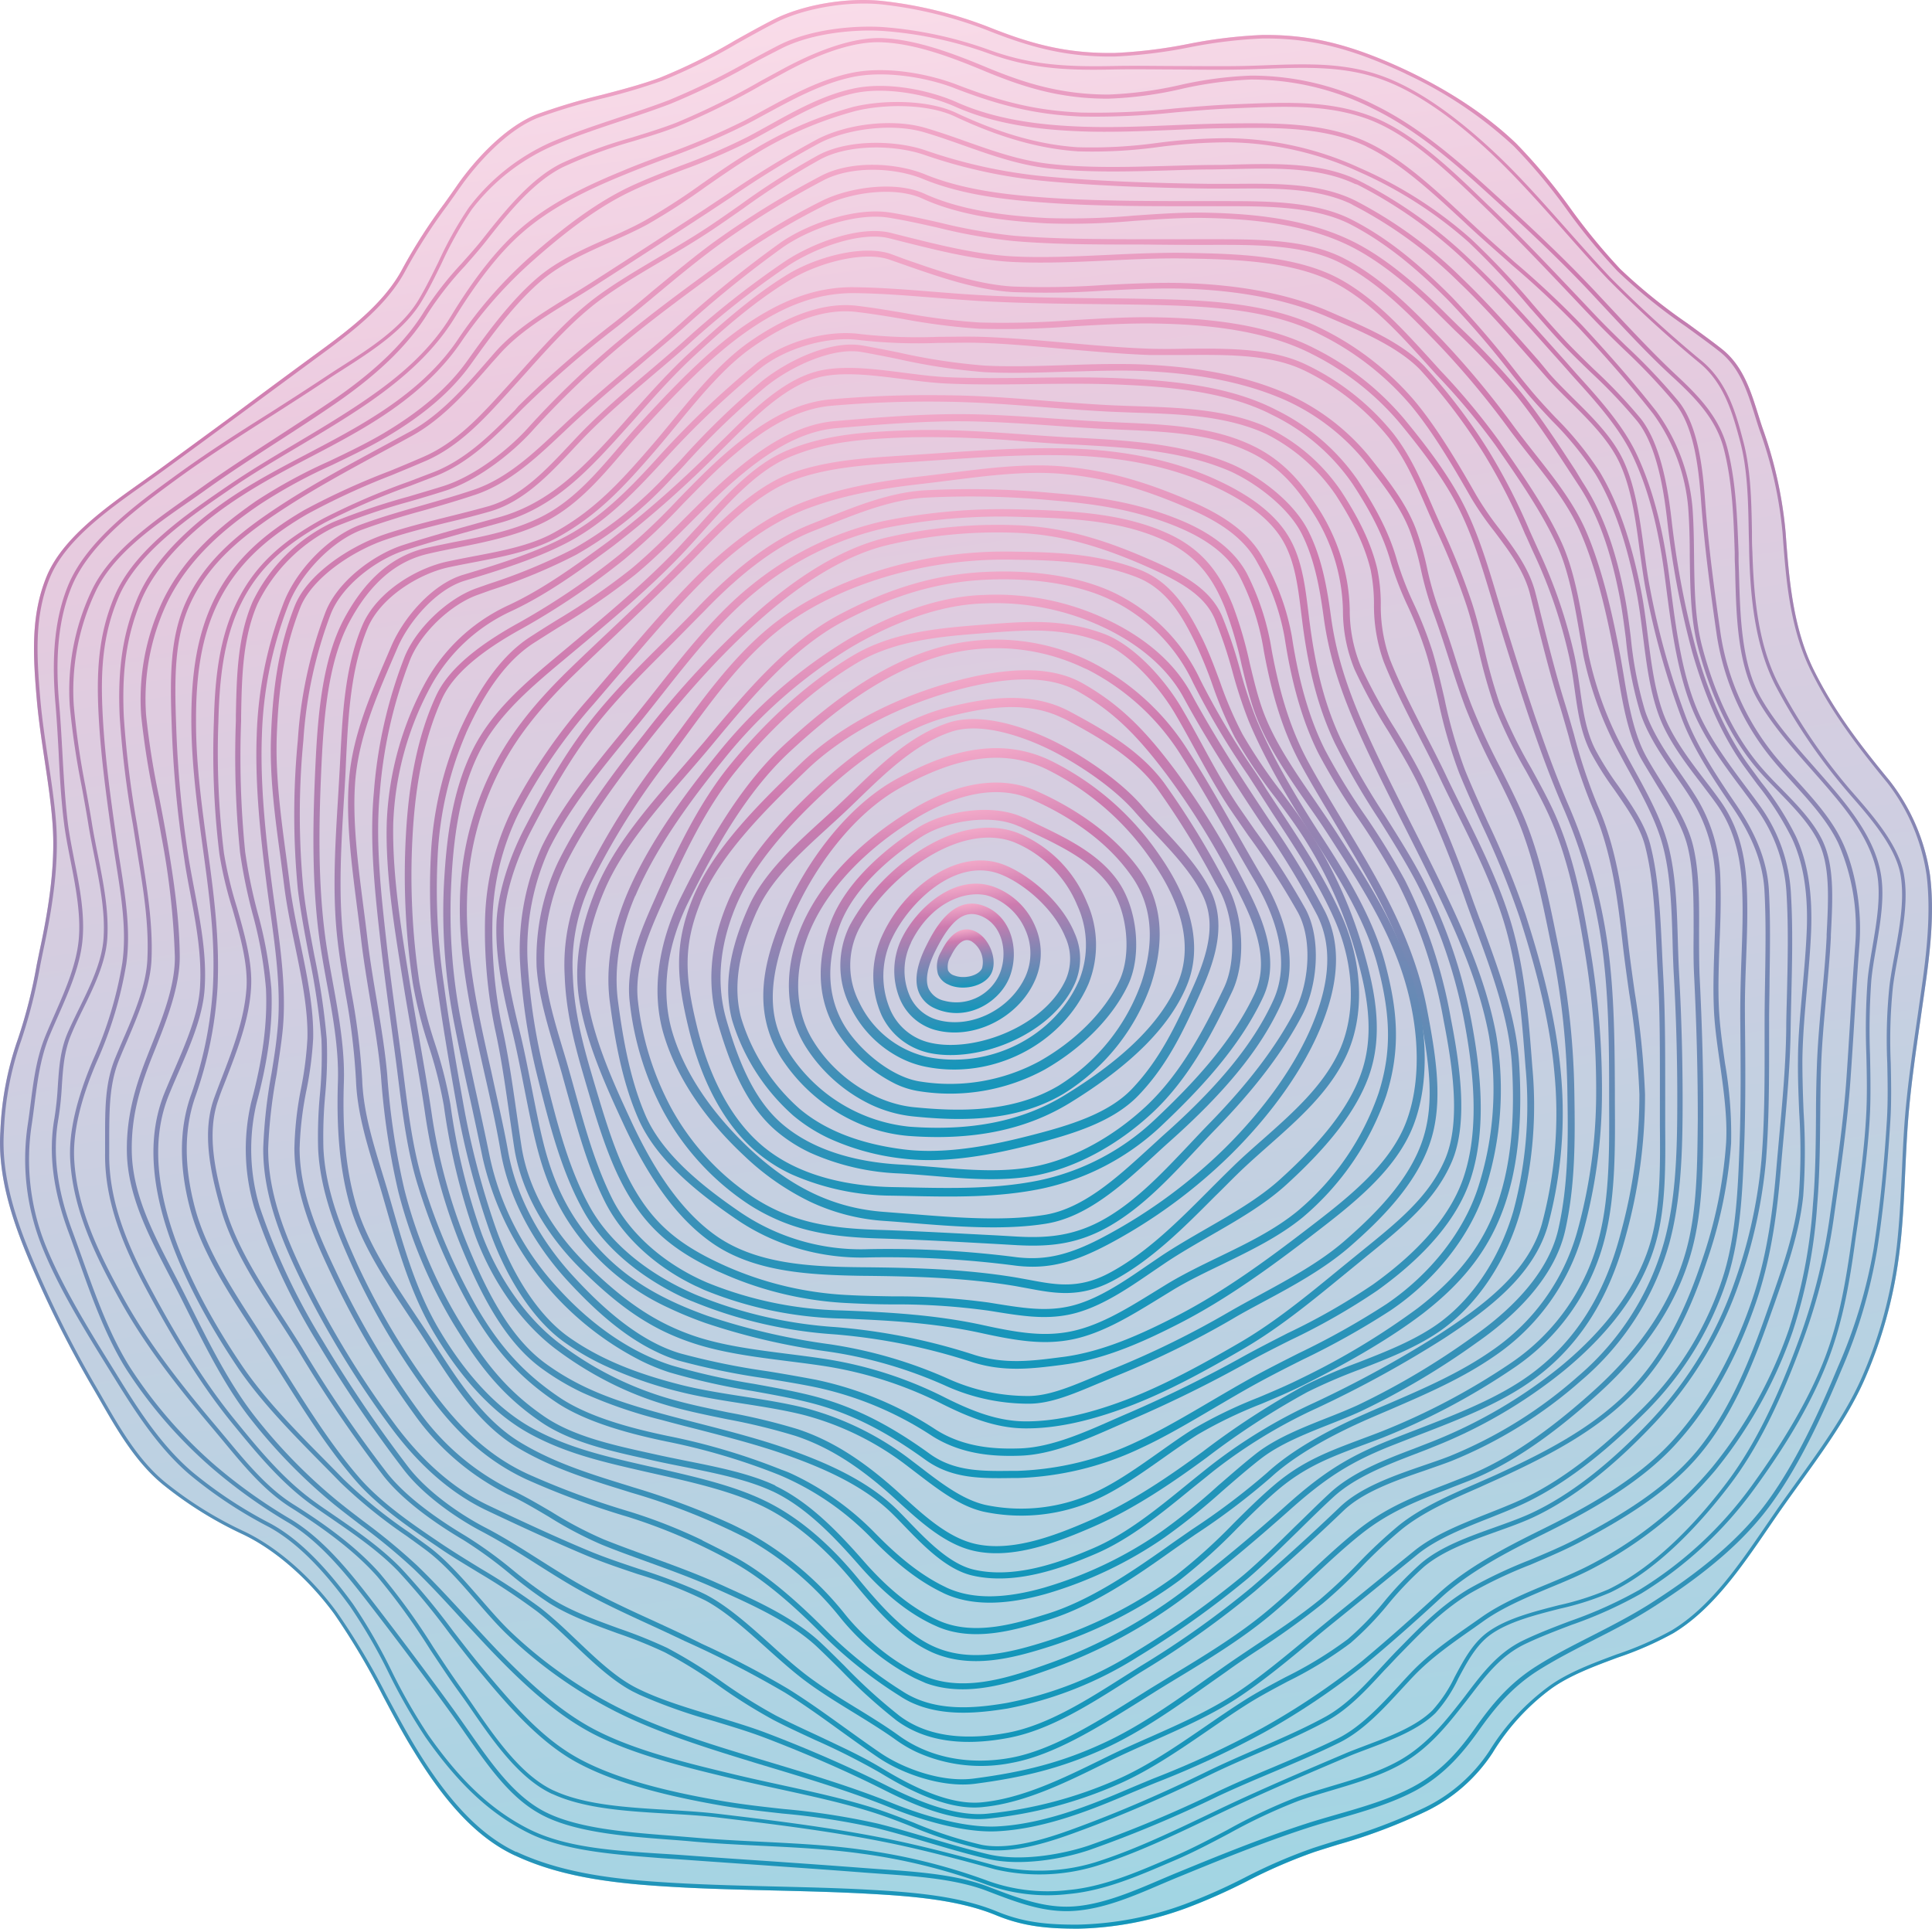 <svg xmlns="http://www.w3.org/2000/svg" xmlns:xlink="http://www.w3.org/1999/xlink" viewBox="0 0 346.71 346.1"><defs><style>.cls-1{opacity:0.4;}.cls-2{fill:url(#未命名漸層_106);}.cls-3{fill:url(#未命名漸層_106-3);}.cls-4{fill:url(#未命名漸層_106-4);}.cls-5{fill:url(#未命名漸層_106-5);}.cls-6{fill:url(#未命名漸層_106-6);}.cls-7{fill:url(#未命名漸層_106-7);}.cls-8{fill:url(#未命名漸層_106-8);}.cls-9{fill:url(#未命名漸層_106-9);}.cls-10{fill:url(#未命名漸層_106-10);}.cls-11{fill:url(#未命名漸層_106-11);}.cls-12{fill:url(#未命名漸層_106-12);}.cls-13{fill:url(#未命名漸層_106-13);}.cls-14{fill:url(#未命名漸層_106-14);}.cls-15{fill:url(#未命名漸層_106-15);}.cls-16{fill:url(#未命名漸層_106-16);}.cls-17{fill:url(#未命名漸層_106-17);}.cls-18{fill:url(#未命名漸層_106-18);}.cls-19{fill:url(#未命名漸層_106-19);}.cls-20{fill:url(#未命名漸層_106-20);}.cls-21{fill:url(#未命名漸層_106-21);}.cls-22{fill:url(#未命名漸層_106-22);}.cls-23{fill:url(#未命名漸層_106-23);}.cls-24{fill:url(#未命名漸層_106-24);}.cls-25{fill:url(#未命名漸層_106-25);}.cls-26{fill:url(#未命名漸層_106-26);}.cls-27{fill:url(#未命名漸層_106-27);}.cls-28{fill:url(#未命名漸層_106-28);}.cls-29{fill:url(#未命名漸層_106-29);}.cls-30{fill:url(#未命名漸層_106-30);}.cls-31{fill:url(#未命名漸層_106-31);}.cls-32{fill:url(#未命名漸層_106-32);}.cls-33{fill:url(#未命名漸層_106-33);}.cls-34{fill:url(#未命名漸層_106-34);}.cls-35{fill:url(#未命名漸層_106-35);}.cls-36{fill:url(#未命名漸層_106-36);}.cls-37{fill:url(#未命名漸層_106-37);}.cls-38{fill:url(#未命名漸層_106-38);}.cls-39{fill:url(#未命名漸層_106-39);}.cls-40{fill:url(#未命名漸層_106-40);}.cls-41{fill:url(#未命名漸層_106-41);}.cls-42{fill:url(#未命名漸層_106-42);}.cls-43{fill:url(#未命名漸層_106-43);}</style><linearGradient id="未命名漸層_106" x1="-2986.15" y1="-2362.53" x2="-3335.05" y2="-2362.53" gradientTransform="translate(2074.68 -3283.61) rotate(-97.95)" gradientUnits="userSpaceOnUse"><stop offset="0" stop-color="#f2a8c8"/><stop offset="0.18" stop-color="#cd7baf"/><stop offset="1" stop-color="#1496ba"/></linearGradient><linearGradient id="未命名漸層_106-3" x1="-2990.98" y1="-2362.8" x2="-3331.31" y2="-2362.8" xlink:href="#未命名漸層_106"/><linearGradient id="未命名漸層_106-4" x1="-2993.5" y1="-2362.35" x2="-3328.29" y2="-2362.35" xlink:href="#未命名漸層_106"/><linearGradient id="未命名漸層_106-5" x1="-2999.14" y1="-2363.08" x2="-3324.39" y2="-2363.08" xlink:href="#未命名漸層_106"/><linearGradient id="未命名漸層_106-6" x1="-3002" y1="-2362.11" x2="-3321.59" y2="-2362.11" xlink:href="#未命名漸層_106"/><linearGradient id="未命名漸層_106-7" x1="-3005.12" y1="-2362.09" x2="-3318.95" y2="-2362.09" xlink:href="#未命名漸層_106"/><linearGradient id="未命名漸層_106-8" x1="-3008.75" y1="-2361.59" x2="-3315.39" y2="-2361.59" xlink:href="#未命名漸層_106"/><linearGradient id="未命名漸層_106-9" x1="-3011.94" y1="-2360.92" x2="-3312.82" y2="-2360.92" xlink:href="#未命名漸層_106"/><linearGradient id="未命名漸層_106-10" x1="-3015.81" y1="-2360.29" x2="-3310.74" y2="-2360.29" xlink:href="#未命名漸層_106"/><linearGradient id="未命名漸層_106-11" x1="-3020.03" y1="-2359.34" x2="-3306.27" y2="-2359.34" xlink:href="#未命名漸層_106"/><linearGradient id="未命名漸層_106-12" x1="-3024.2" y1="-2359.86" x2="-3303.53" y2="-2359.86" xlink:href="#未命名漸層_106"/><linearGradient id="未命名漸層_106-13" x1="-3027.7" y1="-2359.18" x2="-3299.04" y2="-2359.18" xlink:href="#未命名漸層_106"/><linearGradient id="未命名漸層_106-14" x1="-3031.01" y1="-2358.6" x2="-3293.73" y2="-2358.6" xlink:href="#未命名漸層_106"/><linearGradient id="未命名漸層_106-15" x1="-3037.06" y1="-2359.89" x2="-3289.44" y2="-2359.89" xlink:href="#未命名漸層_106"/><linearGradient id="未命名漸層_106-16" x1="-3040.16" y1="-2359.53" x2="-3284.78" y2="-2359.53" xlink:href="#未命名漸層_106"/><linearGradient id="未命名漸層_106-17" x1="-3045.06" y1="-2358.91" x2="-3280" y2="-2358.91" xlink:href="#未命名漸層_106"/><linearGradient id="未命名漸層_106-18" x1="-3047.32" y1="-2360.02" x2="-3274.76" y2="-2360.02" xlink:href="#未命名漸層_106"/><linearGradient id="未命名漸層_106-19" x1="-3051.21" y1="-2359.83" x2="-3270.7" y2="-2359.83" xlink:href="#未命名漸層_106"/><linearGradient id="未命名漸層_106-20" x1="-3056.66" y1="-2361.11" x2="-3266.06" y2="-2361.11" xlink:href="#未命名漸層_106"/><linearGradient id="未命名漸層_106-21" x1="-3060.66" y1="-2360.38" x2="-3260.09" y2="-2360.38" xlink:href="#未命名漸層_106"/><linearGradient id="未命名漸層_106-22" x1="-3063.38" y1="-2361.14" x2="-3253.35" y2="-2361.14" xlink:href="#未命名漸層_106"/><linearGradient id="未命名漸層_106-23" x1="-3067.9" y1="-2361.45" x2="-3249.21" y2="-2361.45" xlink:href="#未命名漸層_106"/><linearGradient id="未命名漸層_106-24" x1="-3072.58" y1="-2361.33" x2="-3244.76" y2="-2361.33" xlink:href="#未命名漸層_106"/><linearGradient id="未命名漸層_106-25" x1="-3075.07" y1="-2362.08" x2="-3240.21" y2="-2362.08" xlink:href="#未命名漸層_106"/><linearGradient id="未命名漸層_106-26" x1="-3079.4" y1="-2361.05" x2="-3234.07" y2="-2361.05" xlink:href="#未命名漸層_106"/><linearGradient id="未命名漸層_106-27" x1="-3082.27" y1="-2361.81" x2="-3229.78" y2="-2361.81" xlink:href="#未命名漸層_106"/><linearGradient id="未命名漸層_106-28" x1="-3087.31" y1="-2361.16" x2="-3225.3" y2="-2361.16" xlink:href="#未命名漸層_106"/><linearGradient id="未命名漸層_106-29" x1="-3090.89" y1="-2361.16" x2="-3221.45" y2="-2361.16" xlink:href="#未命名漸層_106"/><linearGradient id="未命名漸層_106-30" x1="-3095.04" y1="-2360.21" x2="-3216.01" y2="-2360.21" xlink:href="#未命名漸層_106"/><linearGradient id="未命名漸層_106-31" x1="-3100.16" y1="-2360.17" x2="-3212.42" y2="-2360.17" xlink:href="#未命名漸層_106"/><linearGradient id="未命名漸層_106-32" x1="-3103.09" y1="-2360.08" x2="-3208.51" y2="-2360.08" xlink:href="#未命名漸層_106"/><linearGradient id="未命名漸層_106-33" x1="-3109.34" y1="-2359.65" x2="-3202.33" y2="-2359.65" xlink:href="#未命名漸層_106"/><linearGradient id="未命名漸層_106-34" x1="-3113.94" y1="-2359.21" x2="-3199.76" y2="-2359.21" xlink:href="#未命名漸層_106"/><linearGradient id="未命名漸層_106-35" x1="-3116.88" y1="-2359.62" x2="-3194.83" y2="-2359.62" xlink:href="#未命名漸層_106"/><linearGradient id="未命名漸層_106-36" x1="-3122.57" y1="-2359.03" x2="-3191.02" y2="-2359.03" xlink:href="#未命名漸層_106"/><linearGradient id="未命名漸層_106-37" x1="-3128.7" y1="-2359.52" x2="-3188.31" y2="-2359.52" xlink:href="#未命名漸層_106"/><linearGradient id="未命名漸層_106-38" x1="-3133.24" y1="-2358.74" x2="-3183.39" y2="-2358.74" xlink:href="#未命名漸層_106"/><linearGradient id="未命名漸層_106-39" x1="-3136.56" y1="-2360.52" x2="-3179.11" y2="-2360.52" xlink:href="#未命名漸層_106"/><linearGradient id="未命名漸層_106-40" x1="-3142.19" y1="-2359.3" x2="-3176.38" y2="-2359.3" xlink:href="#未命名漸層_106"/><linearGradient id="未命名漸層_106-41" x1="-3146.26" y1="-2360.77" x2="-3172.41" y2="-2360.77" xlink:href="#未命名漸層_106"/><linearGradient id="未命名漸層_106-42" x1="-3149.76" y1="-2361.27" x2="-3168.96" y2="-2361.27" xlink:href="#未命名漸層_106"/><linearGradient id="未命名漸層_106-43" x1="-3154.23" y1="-2361.23" x2="-3164.61" y2="-2361.23" xlink:href="#未命名漸層_106"/></defs><g id="圖層_2" data-name="圖層 2"><g id="圖層_1-2" data-name="圖層 1"><g class="cls-1"><path class="cls-2" d="M92.31,332.92c-6.39-3-12.12-8.95-18-18.6-2-3.19-3.8-6.64-5.59-10A128.25,128.25,0,0,0,60,289.63c-4.61-6.28-10.55-11.48-16.31-14.25a69.61,69.61,0,0,1-14.39-8.94c-5-4.07-8.34-9.93-11.59-15.6-.44-.76-.87-1.51-1.31-2.25A193.81,193.81,0,0,1,4.75,225C2.29,219-.46,211.08.07,203A56.11,56.11,0,0,1,3.2,186.5a90.25,90.25,0,0,0,3.39-13.36c.25-1.22.5-2.47.78-3.76,1.84-8.76,2.5-15.61,2.06-21.57-.26-3.64-.85-7.58-1.42-11.39-.53-3.54-1.08-7.2-1.39-10.69-.73-8.37-1.08-15.32,1.71-22.2S18.9,91.12,25.75,86.27c1.3-.93,2.59-1.84,3.81-2.74q6.14-4.5,12.27-9C46.41,71.1,51,67.71,55.56,64.36l.9-.66c5.82-4.26,12.42-9.09,15.81-15.55a96.83,96.83,0,0,1,7.42-11.56c.78-1.09,1.56-2.18,2.33-3.3,3.32-4.78,8.83-10.66,14.37-12.79a110,110,0,0,1,11.52-3.45c3.57-.93,7.26-1.9,10.53-3.11a100.19,100.19,0,0,0,13.5-6.7c2.25-1.26,4.59-2.56,6.89-3.74C144,.89,151.66-.46,158,.14a75.49,75.49,0,0,1,19.45,4.72c7.51,3,13.93,4.79,22.66,4.64a87.32,87.32,0,0,0,13.11-1.61,86.52,86.52,0,0,1,13.26-1.61c7.91-.1,14.63,1.38,23.19,5.1l-.13.29.13-.29c6.21,2.7,15.16,7.39,22.44,14.39a100.49,100.49,0,0,1,9.74,11.67,110,110,0,0,0,8.9,10.83,97.25,97.25,0,0,0,12.13,9.8c2,1.48,4.14,3,6.08,4.53,3.8,3,5.19,7.44,6.54,11.74.26.83.52,1.66.8,2.48a75.3,75.3,0,0,1,4.14,18.73c.58,7.93,1.24,16.91,5,24.57,3.52,7.09,7.84,12.92,13.68,20A36.12,36.12,0,0,1,346.35,157c.87,6.83,0,14.13-1,21-.24,1.69-.49,3.4-.73,5.11-.9,6.18-1.82,12.58-2.26,18.79-.19,2.69-.32,5.5-.45,8.22-.23,5.17-.48,10.53-1.16,15.48a80.9,80.9,0,0,1-6.25,22.18c-2.86,6.38-7.27,12.5-11.53,18.41-1.15,1.6-2.34,3.25-3.47,4.86-.73,1.05-1.47,2.13-2.21,3.21-4.91,7.17-10,14.58-17,18.81a60.7,60.7,0,0,1-9.95,4.36c-4.26,1.58-8.65,3.21-12,5.62a40.65,40.65,0,0,0-10.49,11.5A29.8,29.8,0,0,1,256,325a99.38,99.38,0,0,1-15.88,6c-1.41.44-2.81.87-4.2,1.32a94.93,94.93,0,0,0-12.27,5.32A105.37,105.37,0,0,1,213,342.36a60,60,0,0,1-19.51,3.74c-5.44,0-9.8-.38-14.75-2.42-6.69-2.76-15-3.42-22.88-3.85-5.56-.31-11.37-.45-17-.59s-11.48-.27-17.06-.58c-9.89-.55-20.31-1.44-29.36-5.69Z"/></g><path class="cls-2" d="M92.31,332.92c-6.39-3-12.12-8.95-18-18.6-2-3.19-3.8-6.64-5.59-10A128.25,128.25,0,0,0,60,289.63c-4.61-6.28-10.55-11.48-16.31-14.25a69.61,69.61,0,0,1-14.39-8.94c-5-4.07-8.34-9.93-11.59-15.6-.44-.76-.87-1.51-1.31-2.25A193.81,193.81,0,0,1,4.75,225C2.29,219-.46,211.08.07,203A56.11,56.11,0,0,1,3.2,186.5a90.25,90.25,0,0,0,3.39-13.36c.25-1.22.5-2.47.78-3.76,1.84-8.76,2.5-15.61,2.06-21.57-.26-3.64-.85-7.58-1.42-11.39-.53-3.54-1.08-7.2-1.39-10.69-.73-8.37-1.08-15.32,1.71-22.2S18.9,91.12,25.75,86.27c1.3-.93,2.59-1.84,3.81-2.74q6.14-4.5,12.27-9C46.41,71.1,51,67.71,55.56,64.36l.9-.66c5.82-4.26,12.42-9.09,15.81-15.55a96.83,96.83,0,0,1,7.42-11.56c.78-1.09,1.56-2.18,2.33-3.3,3.32-4.78,8.83-10.66,14.37-12.79a110,110,0,0,1,11.52-3.45c3.57-.93,7.26-1.9,10.53-3.11a100.19,100.19,0,0,0,13.5-6.7c2.25-1.26,4.59-2.56,6.89-3.74C144,.89,151.66-.46,158,.14a75.49,75.49,0,0,1,19.45,4.72c7.51,3,13.93,4.79,22.66,4.64a87.32,87.32,0,0,0,13.11-1.61,86.52,86.52,0,0,1,13.26-1.61c7.91-.1,14.63,1.38,23.19,5.1l-.13.29.13-.29c6.21,2.7,15.16,7.39,22.44,14.39a100.49,100.49,0,0,1,9.74,11.67,110,110,0,0,0,8.9,10.83,97.25,97.25,0,0,0,12.13,9.8c2,1.48,4.14,3,6.08,4.53,3.8,3,5.19,7.44,6.54,11.74.26.83.52,1.66.8,2.48a75.3,75.3,0,0,1,4.14,18.73c.58,7.93,1.24,16.91,5,24.57,3.52,7.09,7.84,12.92,13.68,20A36.12,36.12,0,0,1,346.35,157c.87,6.83,0,14.13-1,21-.24,1.69-.49,3.4-.73,5.11-.9,6.18-1.82,12.58-2.26,18.79-.19,2.69-.32,5.5-.45,8.22-.23,5.17-.48,10.53-1.16,15.48a80.9,80.9,0,0,1-6.25,22.18c-2.86,6.38-7.27,12.5-11.53,18.41-1.15,1.6-2.34,3.25-3.47,4.86-.73,1.05-1.47,2.13-2.21,3.21-4.91,7.17-10,14.58-17,18.81a60.7,60.7,0,0,1-9.95,4.36c-4.26,1.58-8.65,3.21-12,5.62a40.65,40.65,0,0,0-10.49,11.5A29.8,29.8,0,0,1,256,325a99.38,99.38,0,0,1-15.88,6c-1.41.44-2.81.87-4.2,1.32a94.93,94.93,0,0,0-12.27,5.32A105.37,105.37,0,0,1,213,342.36a60,60,0,0,1-19.51,3.74c-5.44,0-9.8-.38-14.75-2.42-6.69-2.76-15-3.42-22.88-3.85-5.56-.31-11.37-.45-17-.59s-11.48-.27-17.06-.58c-9.89-.55-20.31-1.44-29.36-5.69Zm160-319.67q-1.5-.71-2.85-1.29C241,8.28,234.31,6.82,226.5,6.91a86,86,0,0,0-13.17,1.61,89.2,89.2,0,0,1-13.2,1.62c-8.84.14-15.32-1.69-22.9-4.69A75.09,75.09,0,0,0,158,.77c-6.14-.58-13.89.77-18.83,3.3-2.29,1.17-4.62,2.47-6.87,3.73a100.82,100.82,0,0,1-13.59,6.73,109.11,109.11,0,0,1-10.59,3.13,109.79,109.79,0,0,0-11.46,3.43C91.22,23.17,85.81,29,82.54,33.66c-.77,1.11-1.55,2.21-2.33,3.3a96.68,96.68,0,0,0-7.38,11.48c-3.46,6.59-10.12,11.47-16,15.77l-.89.66L42.2,75q-6.12,4.53-12.27,9c-1.22.9-2.51,1.81-3.81,2.74-6.79,4.8-14.47,10.25-17.2,17s-2.39,13.62-1.67,21.91c.31,3.47.85,7.12,1.38,10.64.57,3.83,1.17,7.78,1.44,11.44.44,6-.22,12.94-2.08,21.75-.27,1.28-.53,2.54-.77,3.76A92.44,92.44,0,0,1,3.8,186.72,55.21,55.21,0,0,0,.7,203.07c-.52,7.92,2.21,15.76,4.64,21.7a192.65,192.65,0,0,0,11.56,23.5c.44.74.87,1.5,1.31,2.26C21.43,256.14,24.76,262,29.66,266a68.93,68.93,0,0,0,14.26,8.86c5.85,2.81,11.88,8.08,16.54,14.45A127.49,127.49,0,0,1,69.25,304c1.78,3.33,3.63,6.77,5.57,9.95,5.84,9.54,11.49,15.38,17.76,18.36l.11,0c9,4.19,19.3,5.08,29.13,5.62,5.57.31,11.4.45,17,.59s11.44.27,17,.58c8,.44,16.3,1.11,23.09,3.91,4.84,2,9.14,2.38,14.5,2.36a59,59,0,0,0,19.3-3.7,103,103,0,0,0,10.59-4.7,94.48,94.48,0,0,1,12.36-5.35c1.38-.45,2.79-.89,4.2-1.33a98.92,98.92,0,0,0,15.78-5.91,29.09,29.09,0,0,0,11.67-10.23A41.28,41.28,0,0,1,278,302.58c3.41-2.47,7.84-4.11,12.14-5.71a59.41,59.41,0,0,0,9.84-4.3c6.9-4.16,11.94-11.52,16.82-18.63l2.21-3.22c1.13-1.61,2.32-3.26,3.47-4.86,4.25-5.89,8.64-12,11.47-18.3a80,80,0,0,0,6.2-22c.68-4.93.92-10.27,1.16-15.43.12-2.72.25-5.54.44-8.23.45-6.24,1.37-12.65,2.27-18.84.25-1.71.49-3.42.73-5.11,1-6.85,1.81-14.1,1-20.85a35.33,35.33,0,0,0-7-16.56c-5.87-7.14-10.22-13-13.76-20.14-3.86-7.77-4.52-16.82-5.1-24.8A74.18,74.18,0,0,0,315.7,77c-.27-.82-.53-1.65-.79-2.49-1.32-4.21-2.69-8.57-6.33-11.43-1.93-1.52-4-3-6.07-4.51a97.29,97.29,0,0,1-12.2-9.88,108.49,108.49,0,0,1-9-10.89,99.26,99.26,0,0,0-9.67-11.59A74.7,74.7,0,0,0,252.27,13.25Z"/><path class="cls-3" d="M95.21,329.1l-.55-.27c-6.75-3.42-12.4-8.69-18.31-17.11a102.07,102.07,0,0,1-6.56-11.44,96.43,96.43,0,0,0-7-12.06c-5.09-7-9.85-11.66-14.56-14.22A78.9,78.9,0,0,1,34,264.58c-5.84-5-10.06-11.8-13.78-17.8l-.57-.92c-4.52-7.29-9.2-14.82-12.17-22.31A42.14,42.14,0,0,1,5,201.67c.18-1.19.33-2.37.48-3.53.55-4.29,1.06-8.33,2.68-12.27.48-1.17,1-2.36,1.55-3.61,1.94-4.41,3.94-9,4.4-13.46s-.5-9.53-1.45-14.36c-.45-2.3-.88-4.47-1.15-6.57-.54-4.2-.79-8.72-1-13.08-.15-2.8-.32-5.7-.55-8.43-.77-8.87-.05-15.64,2.26-21.29C15.53,97,24.55,90.42,31.8,85.14L32,85c5.27-3.83,11-7.5,16.58-11,3.12-2,6.35-4.07,9.46-6.13,1-.66,2-1.32,3.07-2,5.17-3.3,11-7,14.06-12.16,1.28-2.16,2.43-4.5,3.54-6.76a66.41,66.41,0,0,1,5.45-9.73A37.62,37.62,0,0,1,98.86,25.54c4-1.72,8.3-3.14,12.43-4.52,3-1,5.85-1.94,8.62-3a124.77,124.77,0,0,0,14-6.81c1.91-1,3.89-2.1,5.84-3.09,5.7-2.91,13.56-3.58,18.57-3.27a72.15,72.15,0,0,1,18.9,4c7.49,2.76,13.66,3.17,22.44,3,3.86-.09,7.84,0,11.68,0,4.47,0,9.09.09,13.59-.06l1.75-.06c8-.3,14.93-.55,21.92,2.13,8.05,3.07,16.07,10,21.37,15.19,3.75,3.69,7.37,7.79,10.88,11.74,2.65,3,5.39,6.09,8.13,9a223.74,223.74,0,0,0,16.54,15.09c4.49,3.82,6,9.29,7.27,14.11,1.41,5.22,1.51,10.9,1.61,16.39,0,1.24,0,2.46.08,3.67.24,7.92,1,17,5,24.29a102.2,102.2,0,0,0,12.59,18.42l.63.72c3.44,3.94,8.15,9.35,9,14.6.75,4.49-.19,9.58-1.09,14.5-.35,1.9-.68,3.69-.9,5.4a93.3,93.3,0,0,0-.4,13.81c.07,3.39.14,6.89-.07,10.26-.55,9-1.33,16.62-2.37,23.16a92.44,92.44,0,0,1-6.37,21.51c-3.09,7.41-7.32,16.85-12.69,24.22-4.67,6.41-11.46,12.32-21.38,18.61-3.37,2.15-7,4-10.42,5.74-3.3,1.68-6.71,3.42-9.85,5.39-5.08,3.19-8.14,7.16-10.84,10.94s-6.1,7.92-11.37,10.74c-4.26,2.27-9.17,3.69-13.92,5.05-1.92.55-3.73,1.07-5.51,1.65-7.91,2.57-16.18,5.95-22.83,8.68-1.07.43-2.16.9-3.27,1.37-5.11,2.19-10.39,4.46-15.75,4.8s-10.17-1.53-15.32-3.5l-.23-.09c-5.56-2.13-12.62-2.63-18.85-3.06l-3.05-.22c-5.85-.46-11.83-.87-17.61-1.28-4.76-.33-9.53-.66-14.26-1-1.47-.11-3-.2-4.5-.3C110.5,332.79,101.83,332.24,95.21,329.1ZM12.84,105.32c-2.27,5.55-3,12.22-2.22,21,.24,2.75.4,5.65.56,8.45.24,4.36.5,8.86,1,13,.27,2.08.7,4.24,1.14,6.53,1,4.88,1.94,9.91,1.47,14.56s-2.5,9.2-4.46,13.66c-.55,1.25-1.07,2.43-1.55,3.59C7.23,190,6.72,194,6.18,198.22c-.15,1.16-.3,2.35-.48,3.55A41.33,41.33,0,0,0,8.11,223.3c3,7.44,7.61,14.95,12.12,22.21l.57.92c3.69,6,7.88,12.71,13.64,17.65a78.41,78.41,0,0,0,14.12,9.33c4.8,2.61,9.63,7.33,14.78,14.42a97.34,97.34,0,0,1,7,12.15,102.24,102.24,0,0,0,6.52,11.36c5.84,8.32,11.41,13.53,18.06,16.89s15.41,3.88,24,4.43c1.53.09,3,.19,4.51.3q7.09.53,14.26,1c5.78.4,11.76.82,17.61,1.27l3.05.22c6.27.44,13.38.94,19,3.11l.23.09c5.08,1.95,9.88,3.79,15,3.46s10.48-2.58,15.54-4.75c1.11-.47,2.2-.94,3.28-1.38,6.65-2.73,14.94-6.12,22.88-8.69,1.78-.58,3.6-1.1,5.53-1.66,4.71-1.35,9.59-2.76,13.79-5,5.15-2.75,8.4-6.69,11.14-10.54s5.84-7.86,11-11.11c3.16-2,6.58-3.73,9.89-5.42s7-3.58,10.38-5.71c9.83-6.24,16.57-12.1,21.19-18.44,5.33-7.31,9.54-16.71,12.61-24.08A91.73,91.73,0,0,0,336.25,224c1-6.51,1.82-14.07,2.37-23.09.2-3.34.13-6.83.06-10.21a93.4,93.4,0,0,1,.41-13.91c.22-1.73.55-3.53.9-5.43.9-4.86,1.82-9.89,1.09-14.27-.84-5.07-5.49-10.39-8.88-14.27l-.63-.73a103.59,103.59,0,0,1-12.67-18.53c-4-7.42-4.81-16.59-5-24.59,0-1.21-.06-2.44-.08-3.67-.1-5.46-.2-11.1-1.58-16.23-1.28-4.74-2.73-10.1-7.07-13.79a222.45,222.45,0,0,1-16.58-15.13c-2.75-2.88-5.5-6-8.15-9-3.5-3.95-7.12-8-10.85-11.71-5.26-5.19-13.19-12-21.13-15-6.87-2.62-13.73-2.38-21.67-2.09l-1.75.06c-4.51.16-9.14.11-13.62.06-3.84,0-7.8-.08-11.66,0-8.85.21-15.09-.21-22.68-3a70.72,70.72,0,0,0-18.71-3.92c-4.92-.31-12.65.34-18.22,3.19-1.95,1-3.93,2-5.84,3.08a124.5,124.5,0,0,1-14.11,6.86c-2.78,1.06-5.76,2.05-8.65,3-4.12,1.37-8.38,2.79-12.38,4.51A36.91,36.91,0,0,0,84.66,37.58a68.46,68.46,0,0,0-5.4,9.64C78.15,49.49,77,51.84,75.7,54c-3.11,5.25-9,9-14.27,12.38-1.06.67-2.09,1.33-3.06,2-3.11,2.07-6.35,4.14-9.47,6.14-5.56,3.54-11.3,7.21-16.54,11l-.17.12C25,90.91,16.07,97.41,12.84,105.32Z"/><path class="cls-4" d="M98,326.06c-.42-.2-.83-.41-1.23-.64-5.37-3-9.26-8.62-13.39-14.52-.87-1.26-1.76-2.53-2.67-3.78-4.54-6.28-9.73-13.2-15-20-3.78-4.88-8.26-10.38-13.75-13.76a95.39,95.39,0,0,1-14-10A83.57,83.57,0,0,1,22.7,245.76C19,239.92,16.33,232.43,14,225.81c-.57-1.59-1.13-3.16-1.69-4.67-2.81-7.55-3.64-14.25-2.54-20.48a55.9,55.9,0,0,0,.61-5.85c.22-3.26.43-6.34,1.73-9.4.61-1.41,1.31-2.86,2.06-4.38,2.05-4.18,4.16-8.5,4.42-12.77.3-4.77-.72-9.85-1.69-14.76-.38-1.89-.77-3.85-1.07-5.74-.36-2.21-.77-4.47-1.17-6.65a140,140,0,0,1-2.14-14.46,41.89,41.89,0,0,1,3.83-20.46c3.2-7,10.74-12.29,17.39-17,.87-.61,1.72-1.2,2.55-1.8,4.21-3,8.7-5.91,13.06-8.73,3.65-2.38,7.44-4.83,11-7.27C67.66,66.3,72.84,61.22,76.11,55.9a61.11,61.11,0,0,1,6.74-8.63c1.33-1.5,2.7-3,4-4.68C91,37.33,95.41,32,100.67,29.35a84.29,84.29,0,0,1,12.73-4.67c2.81-.87,5.46-1.69,7.94-2.65a131.69,131.69,0,0,0,15.18-7.5l4.12-2.24c7.17-3.83,13.18-5.66,17.87-5.44,6.2.3,12.85,2.87,18.6,5.26,7,2.9,13.33,4.83,21.74,4.86a69.16,69.16,0,0,0,12.85-1.7,69.06,69.06,0,0,1,12.84-1.7,49.08,49.08,0,0,1,22.33,5.36c6.94,3.43,13.06,8.4,20.12,14.79,6.29,5.7,12.94,11.86,19,18.28l2.58,2.76c4,4.28,8.11,8.7,12.29,12.6S308.59,75,310,80.47c1.54,6,1.76,12.49,2,18.73l0,1.17c0,.92.06,1.86.08,2.8.21,7.48.44,16,3.92,22.06,2.5,4.39,6.14,8.52,9.67,12.52,1.23,1.41,2.52,2.86,3.73,4.3,3.46,4.12,7.12,9.08,8.12,14.7.73,4.13-.07,8.82-.84,13.35-.36,2.06-.69,4-.86,5.81a123.76,123.76,0,0,0-.23,13.4c.07,3.42.14,6.95,0,10.25-.29,6.46-1.26,13.31-2.19,19.93L333,222.2c-1,7.42-2.19,14.66-4.91,21.78s-7,14.6-13.32,23.26a70.92,70.92,0,0,1-20.17,18.67A76.25,76.25,0,0,1,282,291.59c-2.8,1.07-5.7,2.17-8.36,3.45-4.33,2.09-7,5.64-9.65,9.08-.47.61-.93,1.22-1.4,1.8-2.9,3.68-6.18,7.84-11.14,10.65-3.71,2.1-8.14,3.41-12.42,4.69-2.14.64-4.16,1.24-6.08,1.93A100,100,0,0,0,220.6,329c-3.14,1.66-6.39,3.38-9.64,4.77l-1.1.47c-5.8,2.49-11.8,5.06-18.06,5.63a32.17,32.17,0,0,1-15.22-1.85,105.23,105.23,0,0,0-22-5.39c-5.77-.81-12-1.12-18-1.41-4-.2-8.14-.4-12.1-.75-1.38-.13-2.81-.24-4.28-.35C112.56,329.55,103.94,328.88,98,326.06ZM17,106.48a41.38,41.38,0,0,0-3.76,20.12A138.79,138.79,0,0,0,15.31,141c.4,2.19.82,4.45,1.17,6.67.3,1.88.69,3.83,1.07,5.71,1,5,2,10.08,1.71,14.94-.27,4.41-2.42,8.8-4.49,13-.75,1.52-1.45,3-2,4.35-1.26,3-1.46,6-1.67,9.18a55.43,55.43,0,0,1-.62,5.92c-1.08,6.11-.26,12.69,2.5,20.12.56,1.51,1.12,3.08,1.69,4.68,2.47,6.9,5,14,8.67,19.81a82.93,82.93,0,0,0,15.14,17.47,95.09,95.09,0,0,0,13.89,9.89c5.58,3.44,10.12,9,13.93,13.92,5.28,6.83,10.48,13.76,15,20,.91,1.26,1.79,2.53,2.68,3.79,4.07,5.84,7.92,11.35,13.15,14.32,5.8,3.28,15,4,23.17,4.63l4.28.35c3.95.35,8.08.56,12.07.75,6,.3,12.21.6,18,1.42a105.88,105.88,0,0,1,22.18,5.43,31.52,31.52,0,0,0,14.91,1.81c6.15-.56,12.1-3.11,17.85-5.58l1.1-.47c3.22-1.38,6.45-3.09,9.58-4.74a99.61,99.61,0,0,1,12.48-5.89c1.93-.69,4-1.3,6.11-1.94,4.25-1.26,8.63-2.57,12.28-4.63,4.83-2.74,8.08-6.84,10.94-10.47.46-.58.92-1.19,1.38-1.8,2.67-3.5,5.43-7.12,9.91-9.28,2.68-1.29,5.59-2.4,8.41-3.47a76.63,76.63,0,0,0,12.46-5.62,70.2,70.2,0,0,0,20-18.49c6.25-8.61,10.58-16.17,13.24-23.1s3.84-14.25,4.87-21.63l.39-2.71c.93-6.6,1.89-13.43,2.19-19.86.15-3.28.08-6.8,0-10.2a120.55,120.55,0,0,1,.23-13.49c.17-1.83.51-3.78.86-5.85.76-4.48,1.55-9.11.84-13.12-1-5.45-4.57-10.33-8-14.37-1.2-1.44-2.48-2.89-3.72-4.29-3.54-4-7.21-8.18-9.74-12.63-3.57-6.27-3.81-14.83-4-22.39,0-.94-.06-1.88-.09-2.8l0-1.17c-.2-6.2-.42-12.6-1.95-18.58-1.35-5.31-5-9.07-9-12.77C296.15,64,292,59.52,288,55.24l-2.58-2.77c-6-6.39-12.64-12.54-18.91-18.23-7-6.36-13.1-11.29-20-14.69a48.47,48.47,0,0,0-22-5.28A68.94,68.94,0,0,0,211.83,16a68.44,68.44,0,0,1-13,1.71c-8.53,0-15-2-22-4.9-5.69-2.37-12.27-4.92-18.36-5.21C153.91,7.33,148,9.13,141,12.9l-4.12,2.24a132.31,132.31,0,0,1-15.26,7.54c-2.5,1-5.16,1.79-8,2.66A85,85,0,0,0,101,30c-5.13,2.56-9.53,7.85-13.6,13.05-1.29,1.65-2.67,3.21-4,4.72a60.62,60.62,0,0,0-6.67,8.52c-3.32,5.41-8.57,10.56-16,15.75-3.52,2.45-7.31,4.9-11,7.28-4.35,2.82-8.84,5.73-13,8.72-.83.6-1.68,1.19-2.55,1.8C27.53,94.42,20.07,99.64,17,106.48Z"/><path class="cls-5" d="M99,321.88c-6-2.83-10.69-9.69-14.85-15.76C83.37,305,82.65,304,81.93,303c-1.61-2.26-3.2-4.69-4.74-7a119.44,119.44,0,0,0-9.5-13.12c-3.55-4-8.6-8-15.43-12.31-4.73-2.95-8.53-7.54-12.21-12l-1.77-2.12c-6-7.09-12.17-14.82-16.84-23.31-4.19-7.61-8.32-15.82-8.84-25-.28-4.88,1.11-10.93,4.12-18a70.19,70.19,0,0,0,5.22-17.28c.82-5.74-.15-11.84-1.08-17.73-.21-1.33-.42-2.64-.6-3.93-1.16-8.1-2.15-15.38-2.54-22.47-.44-8-.12-14.75,2.84-21.76,3.49-8.25,12.79-14.62,20.26-19.74,3.93-2.7,8.23-5.26,12.4-7.74s8.51-5.08,12.43-7.77c4.92-3.38,11.11-8.14,15.29-15S89.11,44.85,93,41.38c5.6-5,12.64-8.21,18.8-10.75,2.37-1,4.85-1.92,7.26-2.82a131,131,0,0,0,14.38-6.09c1.11-.59,2.25-1.2,3.4-1.83,5-2.73,10.24-5.57,15.78-6.77,6.49-1.42,14.35.24,19.12,2.08,8.44,3.27,14.68,4.67,22.26,5a134.9,134.9,0,0,0,16.84-.74c3.42-.29,7-.6,10.4-.73l1.15-.05c8.8-.35,16.4-.65,23.83,2.24s14.54,9.79,20.84,15.91l.46.43C272.84,42.37,278,47.82,283,53.09l3.51,3.71c1.71,1.79,3.56,3.59,5.35,5.33a107.71,107.71,0,0,1,9.38,9.9c3.36,4.22,4.28,11.32,4.74,17.7.59,8.25,1.76,16.85,2.82,24.17a45.53,45.53,0,0,0,10.38,22.53c.94,1.1,1.93,2.2,3,3.36,3.14,3.46,6.38,7,8.35,11.1,2.41,5,3.65,12.24,3.16,18.55-.35,4.55-.64,9.24-.92,13.78-.22,3.52-.45,7.16-.7,10.67-.54,7.53-1.65,15.33-2.73,22.86l-.17,1.2a107.31,107.31,0,0,1-5.6,22.54c-4.16,11.4-8.34,19.67-13.17,26s-12.5,15-21.42,19.28a50.16,50.16,0,0,1-9.07,2.91c-4.49,1.15-9.14,2.34-12.33,4.59-2.64,1.86-4.28,4.94-5.87,7.91a25.43,25.43,0,0,1-4.1,6.22c-3.06,3-7.83,4.8-12,6.38-1.38.52-2.69,1-3.9,1.53-6.81,2.89-14.53,6.18-21.89,9.66l-3,1.43c-6.47,3.09-13.15,6.28-20,8.42a35.06,35.06,0,0,1-18.24.63c-6.51-1.79-13.44-3.65-20.32-5-9.82-1.94-20.19-3.19-29.33-4.29-2.9-.35-5.93-.52-9.13-.71-7.32-.43-14.9-.88-20.63-3.51ZM247.71,22.32q-.86-.41-1.71-.75c-7.3-2.83-14.82-2.53-23.54-2.18l-1.16.05c-3.41.13-6.94.43-10.36.72a136.19,136.19,0,0,1-16.93.75c-7.66-.32-14-1.73-22.49-5-5-2-12.78-3.34-18.7-2.05-5.45,1.18-10.61,4-15.59,6.7-1.16.63-2.29,1.25-3.42,1.83a129.51,129.51,0,0,1-14.46,6.13c-2.4.9-4.88,1.84-7.24,2.81C106,33.82,99,37.05,93.52,41.93c-3.88,3.42-7.79,8.39-12,15.2S71,68.9,66.06,72.32c-3.94,2.71-8.27,5.29-12.47,7.79s-8.45,5-12.36,7.72c-7.4,5.07-16.59,11.37-20,19.43-2.91,6.88-3.22,13.54-2.78,21.43.38,7.06,1.37,14.33,2.53,22.41.18,1.28.39,2.59.6,3.91.94,6,1.92,12.11,1.08,18a71.32,71.32,0,0,1-5.27,17.46c-3,6.95-4.34,12.89-4.07,17.65.52,9,4.61,17.14,8.76,24.68,4.64,8.44,10.79,16.13,16.75,23.19l1.78,2.13c3.64,4.39,7.41,8.92,12,11.81,6.9,4.31,12,8.38,15.59,12.45a118,118,0,0,1,9.56,13.2c1.54,2.34,3.13,4.76,4.73,7,.72,1,1.45,2.08,2.2,3.16,4.11,6,8.77,12.77,14.56,15.52l.19.08c5.61,2.57,13.11,3,20.37,3.44,3.07.18,6.25.37,9.17.72,9.16,1.1,19.54,2.35,29.39,4.3,6.91,1.36,13.85,3.23,20.37,5a34.46,34.46,0,0,0,17.83-.62c6.75-2.13,13.41-5.31,19.85-8.38l3-1.44c7.37-3.49,15.1-6.77,21.92-9.67,1.22-.53,2.54-1,3.93-1.54,4.14-1.56,8.83-3.32,11.78-6.22a24.8,24.8,0,0,0,4-6c1.63-3.05,3.31-6.21,6.09-8.16,3.3-2.33,8-3.54,12.57-4.71a49.72,49.72,0,0,0,8.93-2.85c8.8-4.27,16.36-12.72,21.16-19.06s8.93-14.53,13.07-25.85a107.52,107.52,0,0,0,5.56-22.4l.17-1.2c1.07-7.52,2.19-15.3,2.73-22.81.25-3.5.47-7.15.69-10.67.28-4.54.57-9.23.92-13.78a38,38,0,0,0-3.08-18.19c-1.93-4-5.14-7.5-8.24-10.92-1.06-1.17-2.06-2.27-3-3.38A46.15,46.15,0,0,1,308.09,114c-1.06-7.34-2.24-16-2.83-24.22-.45-6.28-1.35-13.24-4.58-17.31a110.08,110.08,0,0,0-9.31-9.83c-1.8-1.74-3.65-3.55-5.37-5.35q-1.77-1.84-3.52-3.71c-5-5.27-10.15-10.71-15.43-15.82l-.45-.44C260.83,31.75,254.37,25.48,247.71,22.32Z"/><path class="cls-6" d="M105.52,317.28c-.74-.35-1.45-.71-2.12-1.08-7-3.85-12.82-10.84-17.5-16.46-1.75-2.11-3.51-4.39-5.21-6.6A131.7,131.7,0,0,0,71.5,282c-3.48-3.62-7.87-6.64-12.12-9.57-1.08-.74-2.15-1.48-3.2-2.22-5.67-4-10.29-9.66-14.36-14.63-5.1-6.22-10-13.89-15.51-24.14-3.76-7-7.58-15.41-7.45-24.53,0-1,0-1.91,0-2.83,0-5.3,0-9.86,1.85-14.31q.63-1.51,1.32-3.12c2-4.56,4.17-9.73,4.41-14.38.32-6.23-.66-12.29-1.7-18.71-.15-1-.31-1.92-.46-2.89l-.45-2.82a177.15,177.15,0,0,1-2.35-19.26c-.39-8.58.56-14.93,3.18-21.21h0c3.65-8.76,13-15.72,18.26-19.08,3.9-2.5,8.19-4.75,12.34-6.93s8.2-4.31,11.93-6.69C74,70.39,79,65.76,82.4,60.58A78.41,78.41,0,0,1,95.22,46c6.83-6,12.5-10,17.87-12.53,2.83-1.33,5.87-2.5,9.08-3.74a113.15,113.15,0,0,0,12-5.17c1.25-.66,2.49-1.35,3.8-2.07,4.75-2.65,9.67-5.38,15-6.56,6.11-1.38,13.83.23,18.76,2.43,7.65,3.42,16.24,4.12,22,4.35,5.42.22,11.12,0,16.63-.24,3.42-.14,7-.28,10.37-.32,8.31-.08,16.91-.16,24.38,3.25,6.36,2.9,12.29,8.44,18,13.78l2,1.86c2.18,2,4.48,4,6.7,6a164.76,164.76,0,0,1,12.1,11.34c5.44,5.87,9.81,10.93,13.36,15.47A34.36,34.36,0,0,1,303.72,91c.22,2.89.26,5.92.29,8.84.07,5.52.14,11.22,1.46,16.21,2.25,8.55,5.62,15.6,10,20.95,1.24,1.51,2.66,3,4.16,4.5,2.78,2.84,5.65,5.77,7.34,9.16,2.24,4.53,1.94,10.37,1.59,17.13l0,.43c-.18,3.45-.51,7.07-.83,10.57-.39,4.28-.8,8.71-.93,12.93-.1,2.84-.12,5.79-.15,8.64-.05,5.23-.1,10.64-.54,15.78a93.42,93.42,0,0,1-4.39,22.76,82.05,82.05,0,0,1-13.87,24.91,72.24,72.24,0,0,1-21.68,17.46c-2.46,1.32-5.13,2.44-8,3.62-4.12,1.73-8.39,3.51-11.85,5.95L264.69,292c-4.19,2.93-7.82,5.46-11,8.77-.67.7-1.35,1.45-2.06,2.21-3.29,3.58-7,7.64-11.35,9.77-3.74,1.84-7.73,3.52-11.6,5.16-3.32,1.4-6.75,2.85-10,4.37a220.7,220.7,0,0,1-23.15,9.69c-4.74,1.61-12.41,3-18.37,1.58-3.56-.83-7.17-1.9-10.66-2.93-3-.89-6.16-1.82-9.21-2.57a129.5,129.5,0,0,0-16.84-2.61c-3.58-.4-7.29-.81-10.77-1.4C119.3,322.26,111.34,320.05,105.52,317.28Zm139.71-291-.39-.18C237.52,22.79,229,22.87,220.78,23c-3.4,0-6.94.18-10.35.32-5.53.22-11.24.46-16.69.24-5.85-.23-14.54-.94-22.31-4.41-4.66-2.08-12.37-3.72-18.29-2.39-5.18,1.16-10,3.86-14.75,6.48-1.32.73-2.56,1.42-3.82,2.08a114.39,114.39,0,0,1-12.13,5.21c-3.2,1.23-6.22,2.39-9,3.71-5.3,2.48-10.92,6.43-17.68,12.42A79,79,0,0,0,83,61c-3.5,5.27-8.55,10-15.42,14.36-3.76,2.4-7.94,4.6-12,6.72S47.21,86.49,43.34,89c-5.18,3.31-14.39,10.16-18,18.73h0c-2.57,6.18-3.51,12.42-3.12,20.89a176.4,176.4,0,0,0,2.34,19.17l.45,2.82c.15,1,.31,1.93.46,2.89,1,6.46,2,12.56,1.71,18.87-.25,4.79-2.49,10-4.47,14.64-.46,1.06-.9,2.1-1.31,3.1-1.76,4.31-1.78,8.82-1.8,14,0,.92,0,1.87,0,2.84-.12,8.95,3.66,17.24,7.37,24.16,5.46,10.2,10.36,17.84,15.43,24,4,4.93,8.62,10.53,14.21,14.49,1,.74,2.11,1.47,3.19,2.22,4.28,2.94,8.7,6,12.24,9.67a131.21,131.21,0,0,1,9.24,11.16c1.7,2.2,3.45,4.47,5.2,6.58,5.89,7.08,10.91,12.77,17.28,16.28,5.88,3.24,14.42,5.76,26.09,7.72,3.46.58,7.16,1,10.74,1.39a129.7,129.7,0,0,1,16.93,2.62c3.06.76,6.21,1.69,9.25,2.59,3.48,1,7.08,2.09,10.61,2.92,5.81,1.36,13.31,0,18-1.57a218.67,218.67,0,0,0,23.06-9.65c3.24-1.54,6.68-3,10-4.39,3.85-1.63,7.84-3.31,11.56-5.14,4.19-2.06,7.87-6.07,11.13-9.6.7-.77,1.39-1.52,2.06-2.22,3.21-3.37,6.86-5.92,11.09-8.87l1.63-1.14c3.53-2.48,7.84-4.29,12-6,2.82-1.18,5.47-2.29,7.9-3.59a71.41,71.41,0,0,0,21.45-17.28A81.2,81.2,0,0,0,321,238.64a92.62,92.62,0,0,0,4.35-22.58c.45-5.11.5-10.51.54-15.72,0-2.86.05-5.82.15-8.66.13-4.25.54-8.69.93-13,.33-3.49.66-7.1.83-10.54l0-.43c.34-6.66.64-12.41-1.52-16.75-1.63-3.28-4.46-6.17-7.2-9-1.45-1.48-2.95-3-4.21-4.55-4.45-5.43-7.86-12.58-10.15-21.24-1.34-5.08-1.41-10.83-1.48-16.39,0-2.91-.07-5.92-.29-8.79a33.57,33.57,0,0,0-6.26-16.71c-3.54-4.52-7.89-9.56-13.32-15.41a161.11,161.11,0,0,0-12-11.28c-2.23-2-4.53-4-6.72-6-.67-.61-1.33-1.23-2-1.86C257.08,34.58,251.35,29.22,245.23,26.31Z"/><path class="cls-7" d="M107.8,311.81c-.23-.1-.46-.22-.68-.33-6.94-3.43-13-9.13-18-14.26-2-2.05-4-4.25-6-6.38-2.88-3.15-5.86-6.41-8.94-9.37a109.61,109.61,0,0,0-9.47-7.81c-1.51-1.16-3.08-2.35-4.58-3.56a98.54,98.54,0,0,1-14.91-15.17c-4.64-5.81-8.19-12.92-11.63-19.8-.85-1.7-1.69-3.39-2.54-5l-.87-1.67c-3.57-6.88-7.27-14-7.41-21.71-.12-6.7,1.68-12.22,3.64-17.2l.61-1.55c2.07-5.17,4.4-11,4.36-16.27a136.84,136.84,0,0,0-2.41-21.63c-.39-2.25-.84-4.55-1.27-6.78a144.39,144.39,0,0,1-2.36-14.86,41.19,41.19,0,0,1,3.92-20.76h0c4-8.2,10.69-13.6,16.69-17.79a93.61,93.61,0,0,1,13.15-7.16c3.27-1.56,6.64-3.18,9.65-4.95,6.73-4,11.66-8.22,15.07-13,3.29-4.6,7.79-10.92,12.94-15.21,3.48-2.9,8-4.93,12.42-6.88,2.32-1,4.51-2,6.48-3.09a117.55,117.55,0,0,0,10.36-6.69c2.87-2,5.83-4.06,8.72-5.77a69.75,69.75,0,0,1,18.47-8c5.29-1.27,13.31-1.31,18.4,1.1,7.87,3.7,15,5.72,21.78,6.16a86,86,0,0,0,14.35-.78,98.26,98.26,0,0,1,12.64-.84,58.32,58.32,0,0,1,23.73,5.38A75.82,75.82,0,0,1,264,42.89,143.17,143.17,0,0,1,275.15,54.7c1.72,2,3.5,4,5.26,5.91s3.76,3.85,5.69,5.72a93.23,93.23,0,0,1,8.36,8.81C298,79.67,299.3,87.52,299.94,93a159.63,159.63,0,0,0,4.48,23.72c2.31,8.22,5.43,15.08,9.25,20.39l2.36,3.21a53.55,53.55,0,0,1,6.27,9.79c2.13,4.6,3,10.22,2.71,17.17-.14,3.25-.44,6.68-.73,10-.39,4.33-.78,8.8-.83,13,0,3,.09,6.21.22,9.31a110.1,110.1,0,0,1-.07,15c-.68,6.59-2.9,12.9-5.24,19.58l-.46,1.28c-2.93,8.36-6.56,17.9-12.69,25.33-5.72,6.95-13.85,11.79-21.78,16-2.78,1.46-5.82,2.73-8.76,4a81.78,81.78,0,0,0-10.8,5.11c-4.76,2.87-8.31,6.49-11.75,10l-.79.81c-.94.95-1.88,2-2.87,3-3.16,3.43-6.43,7-10.3,9.09s-8.15,4-12.28,5.76c-2.91,1.26-5.91,2.56-8.72,3.93-7.91,3.87-15.92,7.33-23.18,10-4.22,1.56-12.08,4.47-18,3.3a75.16,75.16,0,0,1-12.36-4c-2.49-1-4.86-1.89-7.19-2.62-5.22-1.64-10.94-2.88-16.48-4.09-2.74-.59-5.57-1.21-8.28-1.86C123.79,317.33,114.91,315.19,107.8,311.81ZM30.06,108a40.34,40.34,0,0,0-3.84,20.34,141,141,0,0,0,2.35,14.78c.43,2.23.88,4.54,1.27,6.79,1.14,6.68,2.37,14.42,2.42,21.76,0,5.39-2.32,11.33-4.41,16.58l-.62,1.54c-2.23,5.66-3.69,10.7-3.58,16.89.14,7.54,3.79,14.57,7.32,21.36l.87,1.67q1.27,2.49,2.55,5.06c3.42,6.84,7,13.92,11.54,19.65a97,97,0,0,0,14.79,15.05c1.49,1.21,3.05,2.4,4.56,3.55a110.8,110.8,0,0,1,9.53,7.87c3.11,3,6.09,6.24,9,9.4,1.94,2.13,3.95,4.33,5.93,6.37,5,5.08,10.92,10.73,17.75,14.1,7.12,3.55,16.29,5.73,24.38,7.68,2.7.65,5.53,1.26,8.26,1.86,5.55,1.21,11.29,2.46,16.55,4.11,2.36.74,4.73,1.66,7.24,2.64a74.67,74.67,0,0,0,12.22,4c5.72,1.13,13.44-1.73,17.59-3.27,7.23-2.67,15.22-6.12,23.1-10,2.83-1.37,5.84-2.68,8.75-3.95,4.12-1.78,8.38-3.63,12.22-5.73s7-5.54,10.1-8.93c1-1.08,1.94-2.1,2.89-3.07l.79-.8c3.47-3.54,7.05-7.19,11.9-10.12A84.68,84.68,0,0,1,274.37,280c2.92-1.22,5.95-2.48,8.69-3.93,7.86-4.16,15.91-8.95,21.54-15.79,6-7.34,9.65-16.8,12.56-25.09l.45-1.28c2.33-6.64,4.54-12.9,5.21-19.4a110.11,110.11,0,0,0,.06-14.89c-.13-3.11-.26-6.33-.22-9.35,0-4.23.45-8.72.83-13.06.29-3.3.59-6.72.73-9.95.3-6.82-.56-12.32-2.64-16.81a53.73,53.73,0,0,0-6.18-9.65c-.74-1-1.53-2.06-2.37-3.22-3.88-5.38-7-12.33-9.37-20.64a160.08,160.08,0,0,1-4.5-23.83c-.63-5.42-1.87-13.13-5.32-17.5a94.09,94.09,0,0,0-8.29-8.74c-1.94-1.87-3.94-3.8-5.72-5.74s-3.55-4-5.28-5.93a145,145,0,0,0-11-11.75,75.48,75.48,0,0,0-19.63-12.6,57.71,57.71,0,0,0-23.43-5.31,98.91,98.91,0,0,0-12.54.84,87.28,87.28,0,0,1-14.48.78c-6.89-.45-14.11-2.49-22.06-6.24-4.93-2.33-12.73-2.28-17.88-1a68.32,68.32,0,0,0-18.25,7.89c-2.87,1.69-5.82,3.75-8.68,5.74a118.68,118.68,0,0,1-10.44,6.74c-2,1.08-4.19,2.07-6.53,3.11-4.35,1.93-8.84,3.94-12.24,6.77-5.06,4.22-9.53,10.49-12.8,15.06-3.47,4.88-8.48,9.21-15.31,13.23-3,1.79-6.43,3.41-9.71,5a93.32,93.32,0,0,0-13,7.1C40.57,94.65,34,100,30.06,108Z"/><path class="cls-8" d="M112.11,307.93c-.52-.25-1-.49-1.53-.75a81.64,81.64,0,0,1-19.7-14c-1.8-1.75-3.54-3.76-5.39-5.89-2.88-3.33-5.85-6.77-9.14-9.2-1.09-.81-2.23-1.63-3.38-2.46A89.26,89.26,0,0,1,61.07,266q-1.57-1.62-3.2-3.26c-5.45-5.53-11.08-11.24-15.29-17.47-4.7-7-10.87-17.47-13.61-28.07-2.09-8.14-1.9-15.07.59-21.18.51-1.24,1.05-2.49,1.62-3.81,2.16-5,4.4-10.12,4.71-15,.36-5.78-.71-11.46-1.85-17.47-.36-1.9-.73-3.87-1-5.82a197.66,197.66,0,0,1-2.23-23.85c-.32-8.73-.32-15.92,2.69-22.34C37,100.3,43.16,95.27,51.39,90c5.36-3.43,11.38-6.69,17.19-9.84,1.69-.91,3.35-1.82,5-2.71,5.48-3,9.9-8.06,14.18-13l1.1-1.26C92.51,59.06,97.56,56,102.44,53c1.37-.84,2.67-1.63,3.94-2.45,6.76-4.34,13.54-8.74,20.18-13.07q2-1.34,4.06-2.69a177.2,177.2,0,0,1,16-9.78c5.57-2.89,13.76-3.75,19.49-2.05,2.53.75,5,1.61,7.31,2.44,4.93,1.74,9.6,3.39,14.88,4,6.7.78,14,.57,21.15.38,2.61-.08,5.3-.15,7.92-.18,1.3,0,2.63,0,4-.07,7.82-.19,15.9-.38,22.51,2.89a83.13,83.13,0,0,1,20.43,14.65c5.06,4.81,10,10.37,14.81,15.74l2.05,2.29,1.76,2c3.88,4.28,8.28,9.13,10.74,14.32,2.78,5.87,4.69,13,5.84,21.69l.27,2.07c1,7.76,2.13,16.55,5.32,23.35,2.13,4.53,5.28,8.75,8.32,12.82.82,1.09,1.63,2.18,2.42,3.27a29.58,29.58,0,0,1,5.57,16c.34,5.82.2,12,.06,17.91-.05,2.08-.1,4.16-.13,6.23-.08,6.43-.68,13-1.26,19.32-.18,1.92-.35,3.85-.51,5.76-.59,7-1.56,15.24-4.25,23.3-2.46,7.34-7,17.86-14.88,26.32-6.39,6.88-15.48,11.88-23.53,15.86-6.54,3.23-13.34,6.78-18.35,11.42-4.6,4.26-9.31,8.42-13.64,12a131.68,131.68,0,0,1-18,12.1,167.36,167.36,0,0,1-19.64,9.12c-1.92.79-3.82,1.57-5.68,2.37-6.8,2.89-14.81,5.91-22.7,6.29-7,.34-15.73-2.87-19.16-4.26-6.92-2.81-14.53-5.1-21.89-7.32l-2.16-.65C128.44,314.16,119.61,311.49,112.11,307.93ZM243.15,33c-6.37-3-14.22-2.84-21.82-2.66-1.35,0-2.68.06-4,.07-2.6,0-5.3.1-7.9.18-7.13.2-14.51.4-21.27-.38-5.37-.63-10.07-2.29-15.06-4.05-2.34-.83-4.75-1.68-7.27-2.43-5.45-1.61-13.56-.76-18.87,2a171.1,171.1,0,0,0-15.88,9.74L127,38.17c-6.64,4.34-13.43,8.74-20.19,13.08-1.27.82-2.58,1.62-3.95,2.46C98,56.65,93,59.7,89.45,63.78L88.35,65C84,70,79.55,75.09,74,78.17q-2.45,1.35-5,2.71c-5.8,3.14-11.8,6.39-17.14,9.81-8.11,5.19-14.21,10.14-17.63,17.42h0c-2.94,6.25-2.93,13.34-2.62,22a194.21,194.21,0,0,0,2.22,23.75c.32,1.94.69,3.9,1.05,5.8,1.14,6.06,2.23,11.79,1.85,17.67-.31,5-2.58,10.22-4.77,15.26-.57,1.31-1.11,2.56-1.61,3.79-2.42,5.94-2.6,12.7-.55,20.66,2.7,10.49,8.83,20.92,13.49,27.82C47.43,251,53,256.67,58.45,262.17c1.08,1.1,2.16,2.19,3.21,3.27A87.85,87.85,0,0,0,73.45,275l3.39,2.47c3.36,2.49,6.36,6,9.27,9.32,1.84,2.12,3.57,4.12,5.34,5.84A81,81,0,0,0,111,306.45c7.74,3.91,17.26,6.79,24.92,9.1l2.16.65c7.38,2.22,15,4.52,22,7.35,3.38,1.37,12,4.53,18.81,4.2,7.76-.38,15.69-3.36,22.42-6.22,1.87-.8,3.77-1.59,5.68-2.38a166.77,166.77,0,0,0,19.55-9.07,129.94,129.94,0,0,0,17.88-12c4.32-3.6,9-7.75,13.61-12,5.09-4.72,11.95-8.3,18.55-11.56,8-3.94,17-8.89,23.29-15.68,7.75-8.35,12.27-18.76,14.7-26,2.67-8,3.63-16.16,4.21-23.11.16-1.92.34-3.84.51-5.77.58-6.32,1.18-12.86,1.26-19.25,0-2.07.08-4.15.13-6.24.14-5.93.28-12.05-.06-17.84a28.78,28.78,0,0,0-5.41-15.53c-.79-1.09-1.6-2.17-2.41-3.26-3.08-4.11-6.25-8.35-8.41-13-3.24-6.92-4.39-15.78-5.4-23.59l-.27-2.07c-1.13-8.64-3-15.66-5.76-21.45-2.41-5.08-6.77-9.89-10.61-14.12l-1.76-2-2.05-2.29c-4.79-5.37-9.73-10.91-14.76-15.69a82.08,82.08,0,0,0-20.24-14.52Z"/><path class="cls-9" d="M114.73,304.11l-1.18-.58c-3.71-1.95-7.24-5.31-10.66-8.56-2.12-2-4.32-4.11-6.49-5.79a121.41,121.41,0,0,0-10.56-7c-2.43-1.49-5-3-7.28-4.6-4.76-3.21-10.68-7.2-14.75-11.91-5.08-5.86-9.46-12.84-13.7-19.58l-1.46-2.32c-1-1.54-2-3.11-3-4.68C41,232,36.18,224.61,34.14,217s-2-14.61.19-20.65a70.24,70.24,0,0,0,3.88-19.21c.41-7.91-.46-15.09-1.63-23.66-1.08-7.83-2.19-15.92-2.24-23.71-.06-9.37,1.19-16.14,4-22,3.21-6.57,8.24-11.58,16.3-16.26A129.31,129.31,0,0,1,70,84.5c2-.82,4.06-1.68,6-2.53,5.89-2.55,10.29-7.4,14.55-12.1l.68-.75c.85-.93,1.69-1.86,2.53-2.8,4.31-4.81,8.77-9.79,13.78-13.42,3.28-2.37,7.16-4.66,10.91-6.88,3.06-1.8,6.22-3.67,9.08-5.59,1.72-1.16,3.48-2.39,5.18-3.58a132.84,132.84,0,0,1,14.23-9.06c5.54-2.89,14-2.58,19.12-.82a92.06,92.06,0,0,0,22.08,4.74c8.13.73,17.32,1.14,28.94,1.28,1.5,0,3,0,4.6,0,7.5-.06,15.21-.13,21.53,3a78.74,78.74,0,0,1,19.22,14c4.75,4.56,9.35,9.8,13.81,14.87L278,67c1.34,1.53,2.89,3.06,4.38,4.54,3.41,3.37,6.93,6.85,8.9,11,2.26,4.79,3,10.62,3.78,16.27.31,2.3.6,4.47,1,6.52a139.85,139.85,0,0,0,6.42,23.15c1.94,5.25,5.57,10.76,8.81,15.51,2.67,3.9,5.78,9.22,6.15,15.73.29,5.15.2,10.6.12,15.88,0,2.55-.09,5.19-.08,7.75v2.89c0,7.38,0,15-.57,22.09a90.23,90.23,0,0,1-4.85,22,70.05,70.05,0,0,1-15.11,25c-7.52,8-14.89,13.74-21.91,17-1.93.89-4.13,1.68-6.46,2.51-4.74,1.7-9.63,3.45-13.06,6.33A61.42,61.42,0,0,0,249,288a55.56,55.56,0,0,1-6.66,6.86,71.66,71.66,0,0,1-11.27,6.88c-2.5,1.33-5.08,2.7-7.35,4.14s-4.63,3.06-6.9,4.62c-5.21,3.57-10.59,7.27-16.21,9.71a77.23,77.23,0,0,1-23.16,6.12c-6.2.72-13.32-2.36-18.83-5.14-6.39-3.22-13.73-6.43-21.22-9.3-3-1.15-6.4-2.17-9.66-3.15A95.18,95.18,0,0,1,114.73,304.11ZM242.47,36.6c-6.05-2.87-13.53-2.82-20.78-2.76-1.53,0-3.11,0-4.62,0-11.64-.15-20.86-.56-29-1.3a92.75,92.75,0,0,1-22.28-4.78c-5-1.7-13.12-2-18.45.77a134.13,134.13,0,0,0-14.13,9c-1.7,1.19-3.47,2.42-5.2,3.59-2.88,1.93-6,3.8-9.12,5.62-3.73,2.2-7.59,4.48-10.84,6.83-4.94,3.58-9.37,8.52-13.65,13.3-.84.94-1.68,1.87-2.53,2.8l-.68.76c-4.32,4.75-8.78,9.67-14.84,12.3-2,.86-4.06,1.71-6.06,2.54a129.18,129.18,0,0,0-15.17,7c-7.91,4.59-12.84,9.49-16,15.89h0c-2.79,5.71-4,12.37-3.94,21.59,0,7.74,1.15,15.8,2.22,23.6,1.18,8.62,2,15.84,1.64,23.82a71.69,71.69,0,0,1-3.93,19.46C33,202.52,33,209.3,35,216.79s6.78,14.79,11.39,21.87c1,1.58,2,3.15,3,4.7l1.46,2.31c4.22,6.72,8.58,13.67,13.62,19.49,4,4.61,9.87,8.57,14.58,11.75,2.32,1.56,4.83,3.1,7.26,4.59a125.32,125.32,0,0,1,10.63,7c2.21,1.71,4.42,3.81,6.56,5.85,3.37,3.21,6.86,6.53,10.47,8.42,4,2.07,9.09,3.62,14.07,5.12,3.27,1,6.67,2,9.71,3.17,7.52,2.87,14.88,6.1,21.3,9.33,5,2.51,12.31,5.76,18.35,5.05a76.22,76.22,0,0,0,22.92-6.05c5.55-2.41,10.89-6.08,16.06-9.63,2.28-1.57,4.63-3.18,6.93-4.64s4.9-2.84,7.41-4.17a72.27,72.27,0,0,0,11.13-6.79,53.48,53.48,0,0,0,6.56-6.76,61.24,61.24,0,0,1,6.61-6.87c3.53-3,8.5-4.76,13.31-6.48,2.31-.83,4.5-1.61,6.39-2.48,6.92-3.2,14.2-8.85,21.65-16.79a69.06,69.06,0,0,0,14.92-24.73,89,89,0,0,0,4.81-21.83c.59-7,.58-14.66.57-22v-2.89c0-2.57.05-5.21.09-7.77.08-5.26.17-10.69-.12-15.81-.36-6.3-3.39-11.49-6-15.3-3.27-4.79-6.93-10.35-8.91-15.7a141.44,141.44,0,0,1-6.46-23.28c-.38-2.08-.67-4.26-1-6.57-.74-5.58-1.5-11.35-3.71-16-1.91-4-5.37-7.45-8.73-10.77-1.5-1.49-3.05-3-4.42-4.58l-1.8-2.05c-4.44-5.06-9-10.3-13.76-14.83a77.7,77.7,0,0,0-19-13.85Z"/><path class="cls-10" d="M163.91,321.38c-2.16-1-4.18-2.18-5.9-3.22a124.66,124.66,0,0,0-11.72-5.92c-2.52-1.17-5.14-2.37-7.53-3.62a97.29,97.29,0,0,1-9.68-6.06,87.27,87.27,0,0,0-9.79-6.06,83.93,83.93,0,0,0-8.5-3.42c-4.28-1.56-8.7-3.17-12.3-5.45a81,81,0,0,1-7-5.22,76.81,76.81,0,0,0-8.38-6.09c-4.49-2.65-10.61-6.8-14.28-11.46a233.75,233.75,0,0,1-15.35-22.58c-1.12-1.82-2.33-3.69-3.5-5.49-4.11-6.36-8.36-12.93-10.35-19.86-1.94-6.76-3.42-13.87-1.16-20q.69-1.87,1.41-3.72c2.08-5.42,4-10.54,4.36-16,.25-4.4-1.17-9.35-2.53-14.13a70.75,70.75,0,0,1-2.33-9.79,148.85,148.85,0,0,1-1-23.73c.18-7.22.81-14.83,4.17-21.61h0c3.05-6.19,7.67-10.64,15.44-14.89a127,127,0,0,1,15.41-6.65l4.4-1.68c5.88-2.31,10.31-6.8,14.6-11.13L93,72.9a186.77,186.77,0,0,1,17.21-15c2.35-1.85,4.74-3.84,7-5.76,3.66-3,7.44-6.19,11.22-8.93a160.4,160.4,0,0,1,18.83-11.61c5.5-2.94,13.77-2.36,18.75-.31,6.84,2.8,14.61,3.67,22,4.19,7.77.55,15.85.58,23.67.61,1.74,0,3.47,0,5.19,0h2.9c7.67,0,16.38,0,22.89,3.37,5.85,3,11.35,7.28,17.84,13.81a165.82,165.82,0,0,1,11.39,13.25c.79,1,1.58,2,2.37,2.94,1.5,1.86,3.21,3.69,4.87,5.45a59.6,59.6,0,0,1,7.94,9.75c3.29,5.49,5.67,12.35,7.48,21.58.47,2.42.8,5,1.14,7.7.61,4.8,1.23,9.76,2.77,14s4.71,8.45,7.74,12.39c.78,1,1.54,2,2.25,3,3.09,4.19,4.69,9.11,5,15.49.23,4.32.07,8.9-.1,13.32-.12,3.21-.24,6.52-.21,9.72v.75c.08,7.75.15,15.76-.15,23.54-.25,6.8-.58,15.27-2.79,22.6a59.67,59.67,0,0,1-14.95,24.68c-5.52,5.46-13,12.25-21.79,16.39-1.83.86-3.87,1.67-6,2.52-4.74,1.87-9.65,3.81-13.12,6.63-2,1.65-4.13,3.35-6.23,5.07-2.82,2.29-5.65,4.6-8.41,6.83-1.49,1.2-3,2.43-4.45,3.67-4,3.34-8.21,6.81-12.46,9.69-4.83,3.29-10.53,5.81-16,8.25-2.54,1.13-5.17,2.29-7.63,3.5l-1.4.69c-6.52,3.21-13.9,6.85-21.27,7.59C172.38,324.75,167.9,323.27,163.91,321.38Zm-13.48-8.18c2.77,1.31,5.51,2.69,8,4.21,4.8,2.89,11.88,6.66,17.9,6,7.21-.73,14.52-4.33,21-7.5l1.4-.69c2.48-1.22,5.11-2.39,7.66-3.51,5.47-2.43,11.13-4.94,15.89-8.18,4.22-2.86,8.37-6.31,12.39-9.64,1.49-1.24,3-2.47,4.46-3.67,2.76-2.23,5.6-4.54,8.41-6.83,2.11-1.72,4.2-3.43,6.24-5.08,3.57-2.9,8.54-4.86,13.34-6.76,2.14-.85,4.17-1.65,6-2.5,8.69-4.08,16.08-10.81,21.55-16.22a58.62,58.62,0,0,0,14.72-24.31c2.18-7.22,2.51-15.62,2.76-22.37.3-7.76.22-15.76.15-23.5v-.75c0-3.22.09-6.55.21-9.76.16-4.41.33-9,.1-13.25-.33-6.19-1.87-11-4.85-15-.71-1-1.46-1.95-2.24-3-2.93-3.8-6.25-8.12-7.87-12.62s-2.2-9.39-2.82-14.24c-.34-2.7-.66-5.24-1.13-7.64-1.79-9.13-4.13-15.9-7.37-21.3a59.29,59.29,0,0,0-7.82-9.6c-1.67-1.77-3.39-3.61-4.92-5.5q-1.19-1.45-2.37-2.94a164.36,164.36,0,0,0-11.33-13.18c-6.41-6.46-11.85-10.66-17.62-13.65C235.89,37,227.32,37,219.75,37h-2.9l-5.19,0c-7.83,0-15.93-.06-23.73-.61-7.45-.52-15.3-1.4-22.26-4.26-4.79-2-12.73-2.53-18,.28A160.06,160.06,0,0,0,129,43.94c-3.76,2.73-7.53,5.86-11.18,8.9-2.31,1.92-4.7,3.91-7.06,5.77A185.43,185.43,0,0,0,93.58,73.52l-.62.63c-4.35,4.4-8.85,8.95-14.91,11.33l-4.4,1.69a126.16,126.16,0,0,0-15.31,6.59c-7.59,4.16-12.1,8.5-15.07,14.51-3.28,6.62-3.9,14.12-4.08,21.24a148.31,148.31,0,0,0,1,23.59,71.94,71.94,0,0,0,2.31,9.67c1.38,4.85,2.82,9.87,2.56,14.42-.32,5.62-2.31,10.81-4.42,16.3-.47,1.23-1,2.46-1.4,3.71-2.18,5.92-.72,12.87,1.18,19.49,1.95,6.8,6.17,13.32,10.24,19.62,1.18,1.81,2.39,3.68,3.51,5.5a230.93,230.93,0,0,0,15.29,22.5c3.59,4.56,9.62,8.63,14,11.25A76.12,76.12,0,0,1,92,281.72,82.4,82.4,0,0,0,99,286.89c3.52,2.22,7.9,3.82,12.13,5.36a86.94,86.94,0,0,1,8.6,3.46,88.8,88.8,0,0,1,9.88,6.12,97.18,97.18,0,0,0,9.59,6c2.38,1.23,5,2.44,7.5,3.6C147.91,312,149.17,312.6,150.43,313.2Z"/><path class="cls-11" d="M161.08,317.35a26.23,26.23,0,0,1-3.41-1.92c-2.2-1.49-4.45-3.12-6.64-4.69-3.34-2.42-6.81-4.92-10.16-7a186.75,186.75,0,0,0-18-9.26l-1.45-.69c-1.5-.71-3-1.41-4.55-2.12-4.83-2.22-9.83-4.52-14.44-7.22-2.06-1.21-4.15-2.53-6.17-3.81-3.14-2-6.38-4-9.65-5.74-4.49-2.33-10.57-6.49-14.15-11.16a239.57,239.57,0,0,1-15.38-22.65,117,117,0,0,1-11.4-24.23,36.87,36.87,0,0,1-.59-19.11c2.08-7.77,2.92-14.23,2.64-20.32A72.73,72.73,0,0,0,45.33,164a97.44,97.44,0,0,1-2.25-11,172.62,172.62,0,0,1-.75-23.67l0-1c.14-6.89.27-14,3-20.34A30.39,30.39,0,0,1,59.71,93.72a117.11,117.11,0,0,1,13.68-4.63c2-.61,4.17-1.23,6.25-1.89,5.65-1.81,11.72-6.6,15.23-10.54a160.92,160.92,0,0,1,16.76-16c5.53-4.6,11.68-9.11,18-13.71A124,124,0,0,1,147.57,36c5-2.45,13.21-3.58,18.35-1.23,6.92,3.16,15.37,4,22,4.36a129,129,0,0,0,15.54-.44c4.43-.31,9-.63,13.29-.52,7.37.18,16.9.88,25.29,4.8,5.13,2.39,10.66,6.6,17,12.89.9.9,1.82,1.8,2.75,2.71a135.65,135.65,0,0,1,11.18,11.88c3.48,4.36,6.66,9.22,9.74,13.93L284,86.51c3.54,5.39,6,12.08,7.66,21,.41,2.19.7,4.48,1,6.9a68.9,68.9,0,0,0,2.57,13.19c1.37,4,3.86,7.62,6.26,11.09.93,1.34,1.81,2.61,2.6,3.87a29.32,29.32,0,0,1,4.65,15.57c.12,3.54,0,7.3-.15,10.94-.14,3.87-.29,7.87-.13,11.62.14,3.27.63,6.73,1.1,10.09a74.09,74.09,0,0,1,1.1,14.34,82.21,82.21,0,0,1-4.29,21c-2.47,7.45-6.29,17-13.9,24.5-6.61,6.55-15.13,10.81-22.6,14.3-1.42.66-2.87,1.29-4.4,2-4.91,2.14-10,4.36-13.93,7.52a86.73,86.73,0,0,0-7.22,6.75,88.88,88.88,0,0,1-6.92,6.52A140.56,140.56,0,0,1,225.9,296c-2,1.3-4,2.64-5.87,4l-2.84,2c-6.08,4.3-12.36,8.75-18.89,11.74-7.24,3.3-14,5.15-23.45,6.37C170.33,320.65,165.12,319.27,161.08,317.35ZM126,295a163.87,163.87,0,0,1,15.33,8c3.38,2.08,6.86,4.59,10.22,7,2.18,1.57,4.43,3.19,6.61,4.67,4,2.68,10.84,5.23,16.56,4.49,9.31-1.21,16-3,23.18-6.31,6.46-2.94,12.7-7.37,18.74-11.64l2.85-2c1.91-1.35,3.93-2.69,5.88-4,3.88-2.57,7.89-5.24,11.46-8.15a92.79,92.79,0,0,0,6.85-6.46,89,89,0,0,1,7.3-6.83c4-3.23,9.17-5.47,14.14-7.64,1.52-.67,3-1.3,4.37-1.95,7.4-3.45,15.84-7.67,22.35-14.12,7.47-7.4,11.23-16.79,13.68-24.13a81.84,81.84,0,0,0,4.24-20.82c.26-4.5-.43-9.41-1.09-14.16-.48-3.37-1-6.86-1.11-10.17-.16-3.79,0-7.81.13-11.7.13-3.62.26-7.36.15-10.87a28.54,28.54,0,0,0-4.52-15.12c-.77-1.24-1.65-2.5-2.57-3.83-2.33-3.36-5-7.16-6.38-11.32a69.68,69.68,0,0,1-2.6-13.37c-.31-2.4-.61-4.67-1-6.85-1.66-8.84-4-15.42-7.52-20.71l-1.37-2.09c-3.07-4.69-6.24-9.54-9.69-13.86a135.11,135.11,0,0,0-11.11-11.79l-2.75-2.72c-6.25-6.22-11.71-10.35-16.73-12.72C233.38,40,224,39.3,216.69,39.12c-4.24-.1-8.79.21-13.2.52a126.79,126.79,0,0,1-15.66.44c-6.67-.37-15.23-1.22-22.29-4.44-4.89-2.24-12.77-1.14-17.57,1.22a123,123,0,0,0-17.79,10.83c-6.32,4.59-12.45,9.09-18,13.67A161.07,161.07,0,0,0,95.55,77.27c-3.59,4-9.82,8.93-15.63,10.79-2.09.67-4.22,1.3-6.27,1.9a117.9,117.9,0,0,0-13.58,4.6,29.84,29.84,0,0,0-13.86,13.81c-2.68,6.14-2.81,13.18-2.94,20l0,1A170.55,170.55,0,0,0,44,152.89a94.25,94.25,0,0,0,2.23,10.88,73.87,73.87,0,0,1,2.47,13.64c.29,6.18-.56,12.73-2.67,20.6a36,36,0,0,0,.58,18.59,116.73,116.73,0,0,0,11.31,24A239.58,239.58,0,0,0,73.23,263.2c3.49,4.56,9.45,8.63,13.85,10.91,3.3,1.71,6.57,3.78,9.72,5.78,2,1.27,4.09,2.59,6.14,3.79,4.58,2.68,9.55,5,14.36,7.18,1.53.71,3.06,1.41,4.56,2.12l1.45.69Z"/><path class="cls-12" d="M164.44,314.38a23.62,23.62,0,0,1-3.72-2.2c-2.3-1.65-4.94-3.27-7.49-4.84-3.07-1.88-6.24-3.83-9-5.92-2.23-1.7-4.51-3.75-6.71-5.72-3.61-3.23-7.34-6.58-10.94-8.5a79.66,79.66,0,0,0-12.07-4.71c-3-1-6.11-2.05-8.92-3.21-6-2.51-12.36-5.45-18.27-8.25h0c-6.21-2.95-11.94-7.89-17-14.68a172.2,172.2,0,0,1-16.48-27c-3.31-6.82-6.67-14.93-6.6-23.33a91.54,91.54,0,0,1,1.49-13.42c.4-2.47.78-4.82,1-7.13.82-7.19-.25-14.87-1.28-22.29-.21-1.55-.43-3.09-.62-4.61-1.11-8.65-2.09-17.87-1.76-26.64a71.06,71.06,0,0,1,4.71-23.43C53,102.4,59,96.23,64.79,94.12c3.63-1.34,7.44-2.43,11.13-3.48,3-.86,6.14-1.75,9.14-2.77,5.91-2,10.72-6.55,15.37-10.94.72-.68,1.43-1.36,2.14-2,3.75-3.47,7.75-6.84,11.62-10.1,2.43-2,5-4.16,7.36-6.28l.4-.34a201.19,201.19,0,0,1,18.19-14.72c4.83-3.33,13.35-6.35,19.62-5.35,2.92.46,5.91,1.14,8.81,1.79a98.16,98.16,0,0,0,13.37,2.37c7.26.59,15,.61,22.41.63,2.89,0,5.87,0,8.78,0,1.47,0,3,0,4.5,0,8.35,0,17,0,23.69,3.5s12.1,9,17.23,14.33A158.53,158.53,0,0,1,271.8,76.69c1.18,1.59,2.42,3.16,3.62,4.69,3.52,4.46,6.84,8.68,9,13.46,3.2,7.18,5.12,16.31,6.3,22.55.21,1.11.4,2.29.61,3.5.82,4.94,1.76,10.53,4,14.69.85,1.57,1.84,3.15,2.88,4.82,2.31,3.67,4.68,7.47,5.62,11.34,1.14,4.73,1.11,10.25,1.08,15.59,0,2.56,0,5.22.09,7.68.49,9.71.7,18.13.66,25.75v.08c0,8.09-.08,16.46-2.12,23.78-2.52,9.11-8.09,17.62-16.54,25.31s-16,12.84-23.19,15.72c-1.32.53-2.6,1-3.84,1.51-5.77,2.23-10.75,4.15-15.82,8.22-2.92,2.33-5.84,5.06-8.67,7.7-2.42,2.26-4.92,4.6-7.43,6.69-5.21,4.36-11.31,8.06-17.21,11.63-1.35.82-2.7,1.64-4,2.46L204,305.64c-7,4.35-14.84,9.28-22.32,10.68A28,28,0,0,1,164.44,314.38Zm-38.82-28.73c.49.23,1,.47,1.43.71,3.7,2,7.47,5.36,11.12,8.63,2.19,2,4.45,4,6.65,5.68,2.71,2.06,5.86,4,8.9,5.86,2.57,1.58,5.22,3.21,7.55,4.89,5.52,4,12.68,5.38,20.18,4,7.31-1.36,15.11-6.24,22-10.55l2.86-1.79c1.33-.82,2.68-1.63,4-2.45,5.87-3.56,11.94-7.24,17.1-11.56,2.48-2.07,5-4.4,7.39-6.65,2.84-2.65,5.77-5.39,8.72-7.75,5.19-4.16,10.23-6.11,16.07-8.36l3.83-1.51c7-2.83,14.53-7.92,22.91-15.54s13.79-15.93,16.26-24.86c2-7.2,2-15.51,2.09-23.54v-.08c0-7.59-.18-16-.66-25.69-.13-2.49-.11-5.16-.09-7.74,0-5.28.06-10.74-1.06-15.36-.9-3.72-3.24-7.45-5.5-11.06-1-1.68-2-3.27-2.91-4.87-2.33-4.3-3.29-10-4.12-15-.21-1.21-.4-2.38-.61-3.49-1.16-6.19-3.08-15.25-6.23-22.33-2.08-4.68-5.37-8.85-8.85-13.27-1.2-1.53-2.45-3.11-3.64-4.7a154.53,154.53,0,0,0-13.17-15.78c-5.31-5.48-10.34-10.65-17-14.16-6.5-3.43-15-3.4-23.25-3.39-1.53,0-3,0-4.51,0-2.9,0-5.89-.05-8.78-.06-7.46,0-15.18,0-22.47-.63a97.34,97.34,0,0,1-13.51-2.39c-2.88-.65-5.86-1.32-8.75-1.78-6-1-14.25,2-18.94,5.2a201.7,201.7,0,0,0-18.1,14.65l-.39.34c-2.43,2.12-5,4.24-7.38,6.29-3.86,3.26-7.85,6.62-11.59,10.07-.7.65-1.41,1.33-2.13,2-4.73,4.46-9.61,9.07-15.71,11.14-3,1-6.16,1.93-9.19,2.79-3.67,1-7.47,2.13-11.07,3.46C59.6,97,53.82,103,51.66,108.79h0A70.09,70.09,0,0,0,47,131.93c-.33,8.7.65,17.87,1.75,26.48.2,1.51.41,3.05.63,4.6,1,7.48,2.11,15.22,1.28,22.52-.26,2.34-.66,4.8-1,7.19A91.2,91.2,0,0,0,48.13,206c-.07,8.21,3.25,16.19,6.51,22.92A171,171,0,0,0,71,255.77c5,6.67,10.61,11.51,16.68,14.39l0,0c5.91,2.79,12.2,5.73,18.23,8.23,2.78,1.15,5.87,2.18,8.86,3.18A100,100,0,0,1,125.62,285.65Z"/><path class="cls-13" d="M163.92,310.54a18.45,18.45,0,0,1-3.09-1.85,99.74,99.74,0,0,1-9.93-9c-1.49-1.47-2.89-2.86-4.31-4.2-4.69-4.39-11.75-7.56-17.43-10.11l-.86-.38c-3.78-1.7-8-3.24-12.11-4.73-2.74-1-5.57-2-8.24-3.1a69.83,69.83,0,0,1-9.48-5c-2.44-1.44-4.74-2.81-7.08-3.9l-.19-.08a45.71,45.71,0,0,1-16.87-14.42,155.77,155.77,0,0,1-15-25.38c-3.12-6.59-6.45-14.28-6.5-22.23A61.07,61.07,0,0,1,54,195.44a63,63,0,0,0,1.17-9.14c.12-5.26-1.09-11.09-2.26-16.74-.73-3.5-1.48-7.12-1.91-10.59-.21-1.64-.43-3.3-.65-5-1-7.26-2-14.78-1.71-21.95.35-9.59,1.62-16.57,4.27-23.32h0C55.19,103,62.69,98.11,68.7,96c3.64-1.26,7.53-2.23,11.29-3.17,2.54-.63,5.17-1.29,7.71-2C93.49,89.13,98,84.31,102,80.06c.8-.85,1.58-1.69,2.36-2.49,3.73-3.82,8-7.46,12.17-11,2.07-1.77,4.22-3.59,6.26-5.41a161.66,161.66,0,0,1,18-14.21c5.22-3.49,13.64-6.49,19-5.18l2.59.65c6.08,1.53,13,3.26,19.46,3.59,5.44.27,11.32,0,17-.27,4.68-.22,9.53-.44,14.1-.36,8.27.15,19.61.35,27.56,4.73,6.22,3.43,11.17,8.89,16,14.18l2,2.21A122.87,122.87,0,0,1,269,79.1l.38.56c3.92,5.66,8,11.51,10.74,17.44,2.3,4.93,3.34,11,4.35,16.87.21,1.21.41,2.39.62,3.55a63.82,63.82,0,0,0,6.52,17.5c.53,1,1.07,2,1.62,3,2.4,4.37,4.89,8.9,6.11,13.53,1.42,5.37,1.59,11.41,1.76,17.25.06,2.07.12,4,.23,6,.46,8.24.67,16.7.62,25.15-.05,7.64-.37,15.73-2.38,23.14A50,50,0,0,1,283.8,247.7a81.24,81.24,0,0,1-23.35,14.48c-1.41.55-3,1.08-4.6,1.65-5.24,1.8-11.17,3.83-14.76,7.27-4.68,4.5-10.3,9.61-15.83,14.39a165.24,165.24,0,0,1-20.09,14.3c-.9.55-1.8,1.13-2.71,1.71-6.89,4.38-14,8.9-21.27,10.32C174.31,313.16,168.52,312.73,163.92,310.54Zm-29.57-23.88c4.58,2.17,9.37,4.78,12.91,8.09,1.43,1.34,2.9,2.81,4.32,4.22a97.4,97.4,0,0,0,9.84,8.93c4.76,3.57,11.35,4.57,19.59,3,7.08-1.38,14.12-5.86,20.92-10.18l2.72-1.72a165,165,0,0,0,20-14.21c5.52-4.77,11.13-9.87,15.8-14.35,3.74-3.59,9.78-5.66,15.11-7.5,1.63-.56,3.17-1.08,4.57-1.63A80.38,80.38,0,0,0,283.16,247a49,49,0,0,0,15.49-24.19c2-7.29,2.29-15.31,2.34-22.89.06-8.43-.15-16.87-.62-25.09-.11-2-.17-4-.22-6-.17-5.79-.35-11.77-1.73-17-1.19-4.52-3.65-9-6-13.31-.56-1-1.1-2-1.63-3a64.79,64.79,0,0,1-6.62-17.78c-.21-1.16-.41-2.36-.62-3.56-1-5.81-2-11.81-4.27-16.62-2.73-5.86-6.76-11.68-10.66-17.31l-.39-.55a122.6,122.6,0,0,0-10.47-12.49l-2-2.22C251,59.73,246.07,54.33,240,51c-7.76-4.26-18.94-4.47-27.1-4.61-4.55-.09-9.38.14-14.05.36-5.7.26-11.6.53-17.09.26-6.58-.33-13.52-2.07-19.65-3.61l-2.58-.65c-5.06-1.25-13.16,1.66-18.2,5A159.81,159.81,0,0,0,123.42,61.9c-2,1.82-4.2,3.65-6.28,5.42-4.13,3.51-8.4,7.15-12.1,10.93-.77.8-1.56,1.63-2.35,2.48C98.62,85.07,94,90,88,91.76c-2.55.74-5.19,1.4-7.74,2-3.74.93-7.61,1.9-11.21,3.14-6,2.08-13.13,6.92-15.18,12.15h0c-2.63,6.74-3.85,13.4-4.2,23-.26,7.1.74,14.57,1.71,21.79.22,1.67.44,3.32.64,5,.43,3.43,1.18,7,1.9,10.51,1.18,5.7,2.4,11.6,2.28,17A64.45,64.45,0,0,1,55,195.61a60.47,60.47,0,0,0-1.23,10.52c0,7.75,3.34,15.33,6.42,21.82a154.2,154.2,0,0,0,14.92,25.22,44.76,44.76,0,0,0,16.51,14.12l.37.17c2.32,1.1,4.69,2.5,7,3.85a69.76,69.76,0,0,0,9.35,4.93c2.65,1.06,5.47,2.09,8.2,3.08,4.12,1.5,8.37,3.05,12.18,4.76l.86.38C131.08,285.15,132.7,285.87,134.35,286.66Z"/><path class="cls-14" d="M163.38,305.43a17.32,17.32,0,0,1-2-1.15,79.41,79.41,0,0,1-13.88-11.06c-5.93-6-11.15-10.24-15.94-12.89a101.16,101.16,0,0,0-18.81-8.11,147.08,147.08,0,0,1-18.28-6.75c-6.32-2.94-11.62-7.37-16.68-14a129.53,129.53,0,0,1-14.4-23.9c-2.85-6.26-5.93-13.58-6.3-21.45a80.42,80.42,0,0,1,.32-9.7,76.55,76.55,0,0,0,.28-9.9,127.22,127.22,0,0,0-2.24-15c-.75-3.94-1.52-8-2-11.92a139.53,139.53,0,0,1,0-26.81,78.3,78.3,0,0,1,4.94-22.88c2.15-5.62,8.75-10.42,13.87-12.08,4.29-1.4,8.88-2.67,13.32-3.91l4.1-1.14c7.46-2.11,12.7-6.76,17.26-11.49,2.13-2.21,4.28-4.62,6.35-7,3.34-3.75,6.8-7.62,10.47-11,5.44-5,11.32-10.2,17.5-14,5.2-3.18,13.58-5.44,18.59-3.72l2.7,1c6,2.08,12.7,4.44,19.11,4.84a151.75,151.75,0,0,0,16.29-.26c4.78-.24,9.72-.49,14.32-.36,10.31.3,19.2,2,26.41,5.17l1.35.59c5.17,2.22,11.59,5,15.57,9.15A104.09,104.09,0,0,1,267.15,80.9a107.69,107.69,0,0,1,7.39,14.42l1.54,3.4a90.12,90.12,0,0,1,6.45,18.83c.44,2,.71,4,1,6,.54,3.89,1.06,7.57,2.74,10.92a56,56,0,0,0,4.16,6.59c2.35,3.37,4.78,6.85,5.72,10.49,1.49,5.79,1.81,12.54,2.11,19.06.06,1.4.13,2.79.2,4.16.36,6.44.37,13.09.37,19.51,0,1.74,0,3.48,0,5.22,0,.82,0,1.65,0,2.48.05,7,.12,14.26-1.54,20.47-2.22,8.38-7.86,16.32-16.75,23.61a89.5,89.5,0,0,1-23.33,13.59c-1,.42-2.1.83-3.19,1.25-5.08,1.95-10.85,4.17-14.74,7.75-2.12,1.95-4.27,4.07-6.35,6.12-3,2.91-6,5.92-9.06,8.53a165.77,165.77,0,0,1-19.65,14,67.71,67.71,0,0,1-23.45,9.3C175.23,307.49,168.91,308.05,163.38,305.43Zm-37.33-29c2,1,4,2,6,3.06,4.88,2.7,10.16,7,16.16,13.06a79.07,79.07,0,0,0,13.72,10.93c5.68,3.71,12.66,3.15,18.74,2.11a66.66,66.66,0,0,0,23.08-9.16,163.68,163.68,0,0,0,19.53-13.89c3-2.58,6.07-5.58,9-8.48,2.09-2,4.25-4.18,6.38-6.14,4-3.71,9.89-6,15.06-7.95l3.18-1.24a88.34,88.34,0,0,0,23.06-13.44c8.6-7.05,14.28-15,16.42-23.08,1.62-6.08,1.56-13.27,1.5-20.21,0-.83,0-1.66,0-2.49,0-1.74,0-3.48,0-5.22,0-6.41,0-13-.37-19.45-.08-1.37-.14-2.77-.21-4.17-.3-6.48-.61-13.17-2.08-18.86-.89-3.46-3.27-6.87-5.56-10.16a56.55,56.55,0,0,1-4.24-6.72c-1.76-3.5-2.28-7.26-2.84-11.23-.27-1.91-.55-3.88-1-5.9a89.29,89.29,0,0,0-6.38-18.62c-.52-1.12-1-2.26-1.54-3.4a108.24,108.24,0,0,0-7.33-14.3,104.18,104.18,0,0,0-11.43-15.09c-3.85-4-10.17-6.73-15.25-8.92l-1.35-.58c-7.09-3.08-15.85-4.8-26-5.09-4.56-.13-9.48.12-14.24.36a153.61,153.61,0,0,1-16.4.25c-6.55-.4-13.37-2.79-19.38-4.89l-2.7-.94c-4.67-1.61-12.84.63-17.73,3.62C135.67,53.89,129.83,59,124.43,64c-3.63,3.37-7.07,7.22-10.39,11-2.09,2.34-4.24,4.75-6.39,7-4.65,4.83-10,9.59-17.7,11.76l-4.12,1.14c-4.42,1.23-9,2.5-13.27,3.89-4.89,1.59-11.2,6.16-13.24,11.49a77.83,77.83,0,0,0-4.88,22.6,139.06,139.06,0,0,0,0,26.61c.43,3.87,1.21,7.93,1.95,11.86a127.67,127.67,0,0,1,2.25,15.13,75.07,75.07,0,0,1-.28,10,80.47,80.47,0,0,0-.32,9.57c.37,7.69,3.4,14.91,6.21,21.08a128.93,128.93,0,0,0,14.29,23.71c5,6.52,10.12,10.9,16.3,13.72A147.21,147.21,0,0,0,113,271.26,95.59,95.59,0,0,1,126.05,276.39Z"/><path class="cls-15" d="M164.15,301.14a41.44,41.44,0,0,1-13.36-10.87,56.66,56.66,0,0,0-16.6-14.12,117,117,0,0,0-20.92-8.3l-.85-.27c-6.81-2.11-13.26-4.1-19.4-7.73-7-4.14-11.58-11.27-16-18.17l-.77-1.2c-.89-1.39-1.82-2.78-2.76-4.19-4.39-6.59-8.92-13.4-10.85-20.54-1.65-6.1-2.28-13-2-21.61.19-5.8-.91-11.89-2-17.77-.55-3-1.12-6.15-1.48-9.13-1.25-10.12-1-20.58-.53-30.37.44-9.33,1.37-18.93,5.21-26s8.72-11.23,14.84-12.59c1.56-.35,3.19-.67,4.77-1C86.62,96.3,92,95.24,96.62,93c5.9-2.78,10.14-7.74,14.25-12.53,1.17-1.36,2.39-2.78,3.62-4.13,5.92-6.45,12.26-13.14,18.94-17.8,7-4.86,13.29-7.09,19.9-7,4.73.06,9.57.44,14.25.82,2.53.2,5.14.41,7.69.56,7.37.44,14.91.52,22.21.61,3.46,0,7,.07,10.49.15,9.6.22,20.61.84,29.52,5.45a52.21,52.21,0,0,1,16.59,13.07c4,4.87,7.56,10.91,10.85,16.67A55.23,55.23,0,0,0,269,94.81c2.67,3.54,5.43,7.21,6.53,11.52.34,1.31.67,2.64,1,4,1.33,5.31,2.71,10.79,4.31,15.92.56,1.8,1.09,3.69,1.61,5.51a97,97,0,0,0,4.29,12.86c3.58,8.08,4.63,17.32,5.47,24.74.33,2.87.75,5.86,1.16,8.75a151.74,151.74,0,0,1,1.84,18.23,94.37,94.37,0,0,1-3.44,25.4c-3,11.26-8.29,19.63-16.28,25.58-5.93,4.42-13.62,7.39-21.06,10.26l-4.9,1.92c-7.2,2.89-11.57,5.66-18,11.39s-12.65,10.92-18.71,15.52a91.81,91.81,0,0,1-23.82,12.93c-6.83,2.45-15.29,5.48-22.89,2.68C165.49,301.74,164.82,301.45,164.15,301.14ZM131.26,273.5q1.81.87,3.42,1.74a57.82,57.82,0,0,1,16.92,14.38c3.07,3.85,8.83,9.15,14.92,11.39,7.25,2.68,15.51-.29,22.15-2.66a90.94,90.94,0,0,0,23.57-12.8c6-4.58,12.31-9.78,18.65-15.46,6.51-5.83,11-8.64,18.29-11.58,1.61-.65,3.25-1.28,4.91-1.92,7.37-2.85,15-5.8,20.81-10.13,7.79-5.81,13-14,15.9-25a93.53,93.53,0,0,0,3.4-25.12,150.21,150.21,0,0,0-1.83-18.1c-.41-2.9-.83-5.9-1.16-8.79-.83-7.35-1.87-16.49-5.39-24.43a97.65,97.65,0,0,1-4.34-13c-.52-1.82-1.05-3.69-1.6-5.48-1.61-5.16-3-10.66-4.33-16l-1-4c-1.05-4.11-3.75-7.69-6.36-11.16a57.75,57.75,0,0,1-4.16-6c-3.27-5.73-6.79-11.72-10.75-16.53A51.29,51.29,0,0,0,237,60.07C228.27,55.55,217.43,55,208,54.74c-3.46-.08-7-.12-10.48-.16-7.31-.08-14.87-.16-22.26-.6-2.56-.16-5.18-.37-7.72-.57-4.66-.37-9.47-.76-14.17-.81-6.39-.07-12.52,2.1-19.29,6.83-6.6,4.6-12.89,11.24-18.77,17.65-1.23,1.34-2.44,2.75-3.6,4.11-4.18,4.87-8.5,9.91-14.6,12.79-4.76,2.25-10.18,3.33-15.41,4.37-1.57.31-3.2.63-4.75,1-5.81,1.3-10.44,5.24-14.15,12.07h0c-3.74,6.86-4.65,16.33-5.09,25.53-.46,9.75-.71,20.15.53,30.19.36,3,.9,5.93,1.47,9.07,1.08,5.94,2.19,12.08,2,18-.28,8.54.34,15.31,2,21.31,1.89,7,6.37,13.72,10.71,20.23.94,1.42,1.88,2.82,2.77,4.2l.78,1.21c4.37,6.8,8.88,13.82,15.67,17.83,6,3.57,12.42,5.55,19.18,7.64l.85.27A134.9,134.9,0,0,1,131.26,273.5Z"/><path class="cls-16" d="M166.77,296.27c-5.22-2.48-9.76-7.67-13.62-12.36-5.08-6.18-10.44-10.7-15.94-13.45s-12.6-4.39-19.34-5.91l-2-.45c-7.6-1.74-14.17-3.23-20.66-6.74-6.3-3.4-12.09-9.45-17.22-18-4.2-7-6.48-14.91-8.68-22.57l-.64-2.22c-.37-1.29-.77-2.59-1.17-3.91-1.68-5.47-3.42-11.13-3.62-16.88A120.63,120.63,0,0,0,62,178.29c-.58-3.48-1.18-7.07-1.53-10.5-.82-8-.31-16.42.19-24.56.09-1.51.18-3,.26-4.52.06-.91.1-1.83.15-2.76.41-8,.83-16.28,3.93-23.66h0c2.51-6,9.62-10.32,15.35-11.54,1.36-.29,2.73-.56,4.19-.84,5.29-1,10.75-2,15-4.4,7.08-3.91,11.65-8.87,17.33-15.45,1.29-1.49,2.6-3.09,3.87-4.63,4.23-5.13,8.6-10.44,13.63-14,7.15-5,13.66-7.22,19.38-6.56,2.72.32,5.5.79,8.44,1.28a116.82,116.82,0,0,0,13.57,1.72,166.92,166.92,0,0,0,16.94-.43c4.91-.29,10-.59,14.73-.5,7.87.15,19.4.88,28.53,5.61a50.56,50.56,0,0,1,16,12.59c3.44,4.17,7.75,9.67,10.58,15.2,2.71,5.29,4.49,11.23,6.21,17l.05.16c1.93,6.44,3.9,12.68,5.83,18.54,2.52,7.61,4.75,13.59,7,18.81a97.36,97.36,0,0,1,6.91,24.9c1.17,8.6,1.22,17.51,1.26,26.12v2c.05,8.11.1,16.48-1.68,23.83a39.72,39.72,0,0,1-16.51,23.81A122.6,122.6,0,0,1,248.09,258c-1.21.47-2.36.9-3.48,1.31-5.75,2.15-10.29,3.84-15.23,8-2.46,2.09-4.9,4.51-7.26,6.85a101.87,101.87,0,0,1-10.42,9.4,81.15,81.15,0,0,1-23.11,11.84c-7,2.24-14.43,4.17-21.41,1.07ZM137,269.18l.68.33c5.63,2.81,11.11,7.43,16.28,13.72,3.88,4.72,8.47,9.93,13.65,12.25,6.63,2.95,13.83,1.07,20.65-1.11a80,80,0,0,0,22.79-11.68,100.54,100.54,0,0,0,10.31-9.3c2.37-2.36,4.82-4.79,7.32-6.91,5.08-4.31,9.7-6,15.55-8.21,1.11-.41,2.26-.84,3.47-1.31a121.28,121.28,0,0,0,23.35-12.31,38.67,38.67,0,0,0,16.06-23.17c1.75-7.22,1.7-15.53,1.66-23.57v-2c0-8.58-.09-17.45-1.26-26a96,96,0,0,0-6.83-24.62c-2.29-5.25-4.53-11.26-7.05-18.9-1.94-5.87-3.91-12.12-5.84-18.58l-.05-.16c-1.71-5.7-3.48-11.59-6.14-16.79-2.78-5.44-7.05-10.88-10.45-15a49.6,49.6,0,0,0-15.68-12.31c-8.93-4.61-20.3-5.35-28.06-5.49-4.7-.09-9.76.21-14.64.49a166.29,166.29,0,0,1-17.06.44A116.38,116.38,0,0,1,162,57.23c-2.92-.49-5.69-.95-8.39-1.26-5.44-.64-11.71,1.5-18.63,6.36-4.92,3.45-9.24,8.7-13.43,13.78-1.27,1.55-2.58,3.14-3.88,4.65-5.76,6.66-10.39,11.69-17.62,15.68-4.41,2.44-10,3.5-15.33,4.52-1.45.28-2.82.54-4.17.83-5.32,1.14-12.24,5.35-14.58,10.91h0c-3,7.22-3.45,15.4-3.85,23.31L62,138.77q-.12,2.25-.27,4.53c-.49,8.09-1,16.46-.19,24.38.35,3.4.92,6.81,1.53,10.43A122.14,122.14,0,0,1,65,193.78c.19,5.61,1.91,11.2,3.57,16.61.4,1.32.81,2.63,1.18,3.92l.64,2.22c2.18,7.6,4.43,15.45,8.57,22.32,5,8.35,10.68,14.26,16.81,17.57,6.36,3.44,12.86,4.92,20.39,6.64l2,.44C124.65,265,131.4,266.51,137,269.18Z"/><path class="cls-17" d="M167.34,291.5c-4.41-2.09-8.7-5.54-13.07-10.52s-9.47-10.44-15.52-13.32l-.19-.08c-4.48-2.08-10.18-3.22-15.69-4.33-1.81-.36-3.69-.73-5.48-1.13l-1.49-.34c-6.36-1.41-13.56-3-18.86-6.63-7.12-4.88-11.18-10.23-15.8-17.83a89.18,89.18,0,0,1-9.76-23.47A133.19,133.19,0,0,1,68.36,193c-.4-4.42-1.17-9-1.91-13.44-.6-3.64-1.23-7.41-1.66-11.09-.22-1.88-.47-3.79-.72-5.71-1-7.85-2.06-16-1.41-23.15.69-7.67,3.66-14.57,6.8-21.87l.81-1.89c2.16-5,7.25-11,12.8-12.69,6.3-1.89,12.4-3.81,17.76-6.53C107.63,93.17,112.7,88,118.15,82a161.28,161.28,0,0,1,17.47-16.65c4.89-4,12.79-6.24,18.79-5.4a91.9,91.9,0,0,0,14,.49c2.64,0,5.14-.08,7.59,0,5,.16,10.25.62,15.32,1.07s10,.89,14.87,1.06c2.16.07,4.39.06,6.76,0,7.47-.05,15.21-.1,21.3,2.79l.15.07a45.16,45.16,0,0,1,15.44,12.12c3.13,3.91,5.1,8.44,7,12.82q.54,1.25,1.08,2.46l.66,1.48a129.56,129.56,0,0,1,5.59,13.93c.85,2.64,1.53,5.43,2.18,8.13a97.94,97.94,0,0,0,2.74,9.78,85.66,85.66,0,0,0,5.67,11.66c1.32,2.4,2.69,4.89,3.83,7.31,3.62,7.69,5.39,16.55,6.76,25a152.44,152.44,0,0,1,2.13,26.5A94.1,94.1,0,0,1,284,221.47a39.54,39.54,0,0,1-15.78,21.86c-5.85,4.06-12.51,6.92-18.94,9.7-1.34.57-2.67,1.14-4,1.72-7.58,3.35-13.36,6.83-17.19,10.34a125.46,125.46,0,0,1-13.55,10.25c-1.58,1.09-3.16,2.17-4.69,3.26-6.46,4.6-14,9.7-21.74,12.09-5.62,1.73-13.32,4.11-20,1.16Zm-28.12-24.83c6.24,3,11.47,8.56,15.88,13.59s8.91,8.59,13.45,10.59c6.35,2.78,13.82.47,19.27-1.22,7.58-2.33,15-7.38,21.44-11.92,1.53-1.1,3.11-2.18,4.69-3.28a125.39,125.39,0,0,0,13.43-10.14c3.92-3.6,9.81-7.15,17.5-10.54,1.31-.58,2.64-1.16,4-1.73,6.39-2.75,13-5.6,18.75-9.6A38.4,38.4,0,0,0,283,221.16a93.1,93.1,0,0,0,3.44-24.56,152.08,152.08,0,0,0-2.11-26.3c-1.36-8.34-3.12-17.11-6.68-24.68-1.12-2.39-2.48-4.86-3.79-7.25a86.28,86.28,0,0,1-5.74-11.82,93.89,93.89,0,0,1-2.77-9.89c-.66-2.68-1.33-5.45-2.16-8a129.19,129.19,0,0,0-5.55-13.82l-.67-1.49c-.36-.8-.72-1.63-1.08-2.46-1.87-4.32-3.81-8.78-6.84-12.57A44.13,44.13,0,0,0,234,66.45l-.14-.06c-5.87-2.79-13.47-2.74-20.82-2.69-2.38,0-4.63,0-6.81,0-4.9-.18-10-.63-14.93-1.06S181,61.68,176,61.53c-2.42-.08-4.91,0-7.53,0a93,93,0,0,1-14.2-.5c-5.63-.79-13.35,1.43-17.95,5.17A157.94,157.94,0,0,0,119,82.73c-5.53,6-10.67,11.33-17.63,14.86-5.44,2.76-11.59,4.7-17.94,6.61-5.18,1.55-10.1,7.38-12.11,12.07l-.81,1.88c-3.1,7.22-6,14-6.72,21.54-.63,7.06.41,15.12,1.41,22.91.25,1.92.5,3.83.72,5.72.43,3.66,1.05,7.41,1.66,11,.74,4.46,1.51,9.06,1.91,13.52a131.69,131.69,0,0,0,3.1,20.7,87.72,87.72,0,0,0,9.63,23.17c4.54,7.47,8.52,12.72,15.48,17.49,5.12,3.51,12.22,5.08,18.47,6.47l1.5.33c1.78.4,3.65.77,5.46,1.14,5.57,1.11,11.33,2.26,15.94,4.4Z"/><path class="cls-18" d="M169.2,285.82c-4.18-2-8.32-5.15-13-10a50.11,50.11,0,0,0-16.35-11.14,115.87,115.87,0,0,0-20.21-6c-5.78-1.2-14.13-3.25-19.76-7-6.59-4.43-11-9.3-15.36-16.79A112.75,112.75,0,0,1,75,212.75c-1.88-5.94-2.75-12.86-3.52-19l-.2-1.6c-.35-2.78-.74-5.59-1.12-8.43-.65-4.83-1.33-9.83-1.88-14.74-1-8.84-2-18-1.19-26.78A84.35,84.35,0,0,1,72.56,118h0c2-5.1,7.67-10.55,12.9-12.42l2.3-.81a101.48,101.48,0,0,0,15.08-6.25A69.69,69.69,0,0,0,120,84.81L122,82.73a140.63,140.63,0,0,1,14.69-14.29c4.73-3.8,12.4-7.43,18.08-6.44,2.09.37,4.28.81,6.39,1.23a108.24,108.24,0,0,0,15.5,2.37c4.66.24,9.7.08,14.57-.08s9.63-.31,14.22-.1c10.2.46,18.59,2.2,25.64,5.31a40.33,40.33,0,0,1,14.47,11l.54.68c3.18,4,6.18,7.87,7.93,12.36a51.27,51.27,0,0,1,2.05,7.1,58.24,58.24,0,0,0,2.11,7.43c1,2.78,2,5.68,2.88,8.49s1.9,5.91,3,8.76a119.25,119.25,0,0,0,5.24,11.34c1.35,2.68,2.74,5.45,3.91,8.14,3.07,7.06,4.69,15.09,6.26,22.85l.37,1.81a141.21,141.21,0,0,1,2.68,25.57c.15,8.73.13,16.61-1.65,24.56-2,8.85-9.68,15.79-15.79,20.05a135.33,135.33,0,0,1-20.87,12.38c-1.76.81-3.64,1.56-5.62,2.34-4.39,1.74-8.94,3.55-12.3,6.15-2.3,1.78-4.68,3.86-7,5.87A116.86,116.86,0,0,1,209,275.88,73.72,73.72,0,0,1,187.78,286c-7.64,2.16-13.67,2.13-18.43-.1Zm-26.87-21.23A51.27,51.27,0,0,1,157,275.07c4.59,4.71,8.63,7.8,12.69,9.73l.13.07c4.51,2.11,10.28,2.12,17.65,0a72.8,72.8,0,0,0,20.9-10,110.46,110.46,0,0,0,10.13-8.19c2.32-2,4.71-4.1,7-5.9,3.49-2.7,8.11-4.54,12.58-6.31,2-.78,3.82-1.52,5.56-2.31a134.44,134.44,0,0,0,20.69-12.29c5.95-4.14,13.44-10.87,15.34-19.37,1.75-7.83,1.77-15.63,1.61-24.29a139,139,0,0,0-2.65-25.37l-.37-1.8c-1.56-7.71-3.17-15.68-6.19-22.63-1.15-2.66-2.54-5.42-3.88-8.08A119.19,119.19,0,0,1,263,127c-1.09-2.88-2.06-5.89-3-8.81s-1.83-5.69-2.86-8.45a60.07,60.07,0,0,1-2.15-7.56,50.65,50.65,0,0,0-2-6.95c-1.69-4.34-4.64-8.1-7.77-12.08l-.54-.68a39.35,39.35,0,0,0-14-10.66c-6.92-3.05-15.17-4.76-25.23-5.22-4.54-.2-9.42,0-14.13.11-4.9.16-10,.32-14.67.08a109.39,109.39,0,0,1-15.66-2.39c-2.2-.44-4.29-.86-6.36-1.22-5.1-.89-12.5,2.44-17.18,6.2A139.43,139.43,0,0,0,122.78,83.5c-.64.69-1.29,1.39-2,2.08a70.41,70.41,0,0,1-17.44,14,101,101,0,0,1-15.26,6.32l-2.29.82c-5,1.77-10.33,6.93-12.23,11.76a83.69,83.69,0,0,0-5.41,23.91c-.8,8.68.21,17.77,1.19,26.55.54,4.9,1.22,9.89,1.87,14.72.39,2.84.77,5.66,1.12,8.44l.2,1.6c.76,6,1.62,12.91,3.48,18.76a111.61,111.61,0,0,0,9.43,21.91c4.24,7.33,8.59,12.09,15,16.42,5.47,3.68,13.67,5.69,19.36,6.88a115.55,115.55,0,0,1,20.42,6.06C141,264,141.66,264.27,142.33,264.59Z"/><path class="cls-19" d="M104.55,249.92a45.24,45.24,0,0,1-7.36-4.37c-6.87-5-11.18-13.94-14.49-22a102.78,102.78,0,0,1-6.43-23.83c-.66-4.48-1.46-9-2.23-13.43-.57-3.28-1.17-6.68-1.7-10l-.17-1.05c-1.45-9.07-3-18.46-2.77-27.5a57.15,57.15,0,0,1,7-25.37l.51.29-.51-.29a32.61,32.61,0,0,1,14.68-13.68c6.22-2.87,11.93-7,18.22-11.62a189.31,189.31,0,0,0,19.24-17c.52-.5,1-1,1.57-1.54,5.12-5.08,10.92-10.84,17.44-12.11,4.36-.85,9.64-.18,14.74.48,2.69.34,5.23.67,7.6.78,5.09.23,10.45.17,15.63.1,5-.06,10.11-.12,15,.08,9.91.42,20.23,1.41,28.52,5.71a38.25,38.25,0,0,1,14.6,12.57c3.64,5.53,5.84,10,7.1,14.56a56.57,56.57,0,0,0,2.95,7.59A71.83,71.83,0,0,1,257.1,117c.8,2.7,1.46,5.54,2.1,8.28a86.87,86.87,0,0,0,3.7,12.89c1.24,3.06,2.62,6.11,4.09,9.34a157.4,157.4,0,0,1,6.76,16.55c2.47,7.7,5.41,17.86,6.34,28.29a77.65,77.65,0,0,1-2.31,27.57c-2.62,9.14-11,15.23-18.59,20.22a202.15,202.15,0,0,1-22.83,12.53,92.36,92.36,0,0,0-18.71,11.4c-1.23,1-2.47,2-3.72,3-5.46,4.47-11.12,9.1-17.26,11.74-6.37,2.74-14.66,5.67-22.2,3.91-4.65-1.08-8.85-5.44-12.22-8.93-.76-.79-1.48-1.54-2.16-2.2-5.28-5.17-12.78-8.28-18.72-10.41-5.13-1.84-10.86-3.31-16.39-4.74q-3.14-.79-6.2-1.62A83.79,83.79,0,0,1,104.55,249.92ZM227.4,74c-7.9-3.75-17.6-4.64-27-5-4.84-.2-10-.14-14.91-.08-5.2.07-10.58.13-15.7-.1-2.42-.12-5-.44-7.7-.79-5-.64-10.2-1.31-14.36-.5-6.18,1.21-11.85,6.84-16.85,11.8l-1.57,1.55A190.8,190.8,0,0,1,110,98c-6.34,4.7-12.11,8.83-18.42,11.75a31.38,31.38,0,0,0-14.16,13.19,55.83,55.83,0,0,0-6.85,24.82c-.18,8.94,1.31,18.27,2.76,27.29l.17,1.06c.53,3.33,1.12,6.72,1.7,10,.77,4.41,1.56,9,2.23,13.46a101,101,0,0,0,6.36,23.56c3.25,7.94,7.46,16.7,14.09,21.53,6.16,4.48,12.44,6.74,21.22,9.11,2,.55,4.1,1.08,6.18,1.62,5.56,1.43,11.31,2.91,16.49,4.77,6.06,2.17,13.7,5.34,19.14,10.67.7.68,1.42,1.43,2.18,2.22,3.27,3.39,7.34,7.6,11.65,8.61,7.22,1.68,15.27-1.17,21.48-3.85,6-2.58,11.58-7.15,17-11.57q1.88-1.53,3.73-3a93.36,93.36,0,0,1,18.92-11.53,201.16,201.16,0,0,0,22.7-12.46c7.45-4.88,15.61-10.82,18.12-19.57a76.48,76.48,0,0,0,2.26-27.15c-.91-10.31-3.84-20.4-6.28-28A157.84,157.84,0,0,0,265.93,148c-1.4-3.1-2.86-6.3-4.11-9.39a88.14,88.14,0,0,1-3.75-13.06c-.64-2.72-1.29-5.54-2.09-8.2a70,70,0,0,0-3.37-8.64,57.67,57.67,0,0,1-3-7.75c-1.23-4.42-3.37-8.81-6.95-14.23a37.16,37.16,0,0,0-14.16-12.18Z"/><path class="cls-20" d="M110.65,248.72a64.42,64.42,0,0,1-10.6-6.4c-6.2-4.55-11.56-12-14.71-20.44a118.49,118.49,0,0,1-5.69-23.48,79.34,79.34,0,0,0-2.76-10.84,79,79,0,0,1-2.82-11.19,131.35,131.35,0,0,1-1.24-26.3c.54-10.25,2.32-18.5,5.43-25.22,2.07-4.48,7-8.79,15-13.18a130.26,130.26,0,0,0,18-12.21,114.37,114.37,0,0,0,10.53-9.95c2.52-2.58,5.12-5.24,7.72-7.55,5.28-4.66,11.71-9.54,19.36-10.28a201,201,0,0,1,21.53-.74c5.74.06,11.71.52,17.48,1,3.67.28,7.45.57,11.12.76,1.64.08,3.34.14,5,.19,7.66.26,15.57.52,22.71,3.47a33.7,33.7,0,0,1,14,11.83c3.37,5.17,5.42,9.58,6.44,13.86a31.07,31.07,0,0,1,.64,6.24,28.37,28.37,0,0,0,1.67,10.1c1.79,4.53,4.11,9,6.35,13.41,1.22,2.36,2.48,4.81,3.62,7.21.94,2,1.94,4,2.9,5.92,3.12,6.28,6.34,12.77,8.49,19.52,2.79,8.72,3.49,18.05,4.17,27.07a74.4,74.4,0,0,1-2.23,26.19c-2.63,9.07-8,16.86-14.65,21.35-4.22,2.85-9.16,4.77-13.94,6.63a100.24,100.24,0,0,0-9.52,4.09,141.36,141.36,0,0,0-18.08,11.76c-5.92,4.35-13,9.24-20.61,12.53-6.91,3-14.21,5.6-20.75,4.32-5.4-1.05-9.94-5.19-14.32-9.2-6.53-6-12.11-9.51-18.1-11.51a111.33,111.33,0,0,0-12.3-3c-3.42-.7-6.95-1.42-10.13-2.32A60.83,60.83,0,0,1,110.65,248.72ZM227.2,77.86l-.95-.42c-6.95-2.88-14.75-3.14-22.3-3.38-1.64-.06-3.35-.12-5-.2-3.69-.18-7.48-.48-11.15-.76-5.75-.45-11.7-.91-17.41-1a201.2,201.2,0,0,0-21.39.73c-7.31.72-13.55,5.46-18.69,10-2.57,2.27-5,4.8-7.65,7.48A117.11,117.11,0,0,1,112,100.4a132.06,132.06,0,0,1-18.19,12.32C86,117,81.3,121.11,79.34,125.35h0c-3,6.59-4.78,14.69-5.31,24.78a129,129,0,0,0,1.22,26.06,78.3,78.3,0,0,0,2.78,11,80,80,0,0,1,2.8,11,117.05,117.05,0,0,0,5.63,23.25c3.07,8.22,8.28,15.47,14.29,19.89a60,60,0,0,0,20,9.84c3.14.89,6.65,1.61,10,2.3a111,111,0,0,1,12.44,3c6.16,2.05,11.87,5.68,18.52,11.76,4.27,3.9,8.68,7.93,13.75,8.91,6.22,1.21,13.31-1.32,20-4.24,7.49-3.25,14.51-8.09,20.38-12.4a143.07,143.07,0,0,1,18.23-11.86,99.85,99.85,0,0,1,9.64-4.14c4.71-1.84,9.59-3.74,13.71-6.51,6.45-4.34,11.61-11.88,14.17-20.69a73.24,73.24,0,0,0,2.18-25.77c-.67-9-1.37-18.21-4.11-26.8-2.13-6.67-5.33-13.11-8.43-19.35-1-2-2-4-2.91-5.94-1.13-2.38-2.39-4.82-3.6-7.18-2.25-4.39-4.58-8.93-6.4-13.51a29.67,29.67,0,0,1-1.75-10.49,31.4,31.4,0,0,0-.6-6c-1-4.15-3-8.43-6.29-13.49A33.29,33.29,0,0,0,227.2,77.86Z"/><path class="cls-21" d="M108.4,245a46.4,46.4,0,0,1-7.07-4.11c-5.49-3.88-10.46-11.36-13.65-20.51a146.73,146.73,0,0,1-5.87-22.84c-1.19-6.7-2.42-13.85-3.35-20.67a117.33,117.33,0,0,1-1.14-23.36,64.42,64.42,0,0,1,5.21-22.48h0C86.17,123,90.26,117.5,95,114.39c1.63-1.06,3.33-2.13,5-3.16a123.14,123.14,0,0,0,13.16-9.06c3.24-2.67,6.44-5.88,9.54-9,2.74-2.74,5.57-5.58,8.39-8,4.81-4.12,11.29-9,18.8-9.61,6.46-.56,13.94-1.18,21-1.24,6-.06,12.33.38,18.4.8,2.84.2,5.78.4,8.63.55l3.38.16c7.71.33,15.69.68,22.61,3.74,6.52,2.85,9.89,7.43,12.57,11.49a35.79,35.79,0,0,1,5.23,13.17,34.56,34.56,0,0,1,.51,5.11,26.46,26.46,0,0,0,2,10.27,101.31,101.31,0,0,0,6.08,11.1c1.84,3,3.73,6.18,5.31,9.42a223.57,223.57,0,0,1,8.75,21.58l1.16,3.15L266,166c3,8.16,6.12,16.6,6.63,24.95.61,10.07-.23,18.31-2.56,25.17-2.62,7.71-7.18,13.76-14.77,19.62C250,239.77,243,244,234,248.5c-2.42,1.22-5.09,2.35-7.68,3.44a80.65,80.65,0,0,0-11.39,5.49c-2.05,1.29-4.18,2.79-6.23,4.24-4.34,3.06-8.82,6.23-13.35,8a32.67,32.67,0,0,1-18.87,1.59c-4.29-1-8.08-3.94-12.09-7l-1.48-1.13a52.32,52.32,0,0,0-18.61-9.2c-3.42-.87-7.29-1.48-11-2.06s-7.67-1.2-11.21-2.09A72.78,72.78,0,0,1,108.4,245ZM83.64,131.57a63.47,63.47,0,0,0-5.1,22.06,116.47,116.47,0,0,0,1.13,23.12c.92,6.8,2.15,13.93,3.35,20.62A145.7,145.7,0,0,0,88.84,220c3.1,8.91,7.91,16.17,13.19,19.91s11.63,6.45,20.33,8.64c3.49.87,7.36,1.48,11.1,2.06s7.67,1.2,11.14,2.08a53.63,53.63,0,0,1,19,9.41l1.5,1.14c3.9,3,7.59,5.81,11.63,6.79a31.3,31.3,0,0,0,18.14-1.54c4.39-1.7,8.81-4.82,13.08-7.84,2.07-1.46,4.21-3,6.29-4.28a82.61,82.61,0,0,1,11.57-5.58c2.56-1.08,5.21-2.2,7.6-3.4a131.81,131.81,0,0,0,21.06-12.68c7.38-5.7,11.81-11.58,14.35-19,2.28-6.7,3.1-14.78,2.5-24.7-.5-8.16-3.58-16.52-6.56-24.59l-.4-1.09c-.39-1.05-.77-2.1-1.15-3.15a225.77,225.77,0,0,0-8.71-21.46c-1.55-3.19-3.44-6.31-5.25-9.33a100.05,100.05,0,0,1-6.15-11.23A27.77,27.77,0,0,1,241,109.42a33.7,33.7,0,0,0-5.54-17.67c-2.7-4.09-5.85-8.32-12-11-6.72-3-14.57-3.31-22.17-3.64l-3.4-.16c-2.85-.15-5.8-.35-8.64-.55-6-.42-12.31-.85-18.31-.8-7,.07-14.5.68-20.93,1.24-7.17.63-13.45,5.31-18.12,9.32-2.77,2.39-5.59,5.21-8.31,7.93-3.12,3.13-6.34,6.35-9.63,9.06a126.68,126.68,0,0,1-13.28,9.16c-1.64,1-3.33,2.09-5,3.15-4.57,3-8.51,8.26-12.06,16.15Z"/><path class="cls-22" d="M115.22,244.28a54.44,54.44,0,0,1-28.61-36.52c-.71-3.46-1.47-7-2.21-10.38-1-4.39-1.94-8.93-2.82-13.37a103.35,103.35,0,0,1-1.94-24.7c.39-7.88,1.31-17,5.18-24.74,3.51-7.07,9.52-12.1,15.89-17.43l1.28-1.07c6.34-5.3,12.9-10.78,18.69-16.7,1.54-1.57,3-3.25,4.65-5,4.82-5.38,9.81-10.93,15.75-13.46,7-3,14.41-3.45,22.63-3.71,6.65-.2,13.59.29,20.32.77,2.75.2,5.6.4,8.38.55l.32,0c9.43.51,19.18,1,28,4.65,4.78,2,11.2,6.57,14,12,2.53,4.93,3.45,10.56,4.12,15.46.88,6.46,2.72,12.5,6.14,20.19,2.6,5.83,5.54,11.64,8.38,17.27,1.52,3,3.1,6.14,4.61,9.23,4.28,8.78,8.61,18.19,10.51,28.29a58.66,58.66,0,0,1-2,28c-2.64,8.15-8.8,16-16.9,21.51a141.42,141.42,0,0,1-15.83,8.87c-2.69,1.35-5.47,2.76-8.12,4.21s-5.11,2.91-7.62,4.38c-4.44,2.61-9,5.31-13.4,7.33a55.25,55.25,0,0,1-22,5.32h-1c-5.56.08-10.8.15-15.57-3.29-7.42-5.36-13.87-8.53-20.9-10.28-3.22-.81-6.58-1.41-10.13-2.05a122.7,122.7,0,0,1-14.88-3.34A37.65,37.65,0,0,1,115.22,244.28ZM221.31,84.82c-.37-.18-.74-.34-1.1-.49-8.58-3.53-18.22-4.06-27.55-4.56l-.32,0c-2.79-.15-5.64-.35-8.4-.55a198.66,198.66,0,0,0-20.19-.76c-8.38.26-15.33.69-22.18,3.61-5.69,2.42-10.58,7.86-15.31,13.13-1.61,1.79-3.12,3.48-4.68,5.07-5.84,6-12.42,11.47-18.79,16.79l-1.27,1.06c-6.27,5.24-12.18,10.19-15.58,17h0c-3.76,7.57-4.66,16.51-5,24.25a101.4,101.4,0,0,0,1.91,24.4c.88,4.43,1.86,9,2.82,13.35.73,3.4,1.5,6.92,2.21,10.39a50,50,0,0,0,12.45,23.86c6.12,6.69,13.12,11.41,20.24,13.66a120.26,120.26,0,0,0,14.72,3.3c3.58.65,6.95,1.26,10.21,2.07,7.2,1.8,13.77,5,21.34,10.48,4.42,3.2,9.47,3.13,14.81,3.06h1A54.13,54.13,0,0,0,204,258.72c4.32-2,8.88-4.68,13.29-7.27,2.52-1.48,5.12-3,7.65-4.4,2.68-1.46,5.47-2.87,8.16-4.23A140.12,140.12,0,0,0,248.83,234c7.87-5.36,13.86-13,16.41-20.86a57.35,57.35,0,0,0,1.95-27.35c-1.87-9.94-6.17-19.27-10.41-28-1.5-3.08-3.08-6.2-4.6-9.22-2.85-5.64-5.79-11.46-8.4-17.32-3.48-7.8-5.34-13.94-6.24-20.53-.66-4.79-1.56-10.3-4-15.06C231.23,91.19,225.84,87,221.31,84.82Z"/><path class="cls-23" d="M117.76,242.56c-6.47-3.07-11.94-8.46-15.71-12.52-6.49-7-10.83-15.34-12.21-23.45-.8-4.71-1.89-9.51-2.94-14.15-.61-2.71-1.24-5.5-1.8-8.22-1.32-6.36-2.79-14.7-2.56-22.78a54.76,54.76,0,0,1,5.24-22.27h0c3.13-6.62,7.49-12.37,14.57-19.24,2.31-2.24,4.74-4.54,7.1-6.76,4.08-3.86,8.3-7.85,12.26-11.88l2-2c5.52-5.7,11.78-12.16,18.78-14.56,6.22-2.13,12.87-2.56,19.9-3l5.41-.36c7.91-.55,16.09-1.11,24-.89,10,.27,18.89,2.14,26.33,5.54,6.89,3.14,11.34,6.78,13.58,11.1,2,3.8,2.55,8.36,3.09,12.77.1.83.2,1.67.32,2.51,1.12,8.33,2.84,14.63,5.58,20.42a134.93,134.93,0,0,0,7.81,13.5c2.33,3.7,4.75,7.52,6.75,11.33a93.41,93.41,0,0,1,9,26.69c1.3,7.29,2.68,18-.36,27.26-2.28,6.93-7.92,13.66-16.76,20a118.38,118.38,0,0,1-15.52,8.86c-2.52,1.26-5.11,2.57-7.6,3.94a228.39,228.39,0,0,1-21,10.36c-.94.4-1.9.83-2.88,1.26-5.31,2.34-11.33,5-17,5.2-4.51.16-10.38-.09-15.82-3.51a61.32,61.32,0,0,0-21.13-8.81c-2.81-.58-5.82-1.06-8.72-1.54a129.21,129.21,0,0,1-15.82-3.24A27.69,27.69,0,0,1,117.76,242.56ZM218.35,87.5l-.75-.35c-7.29-3.33-16-5.16-25.84-5.43-7.86-.22-16,.35-23.89.89l-5.42.36c-6.94.45-13.5.87-19.56,3-6.71,2.3-12.86,8.64-18.28,14.23l-2,2c-4,4-8.21,8-12.3,11.91-2.35,2.22-4.78,4.52-7.09,6.76-7,6.75-11.24,12.39-14.3,18.86a53.45,53.45,0,0,0-5.11,21.76c-.18,6.2.6,13.13,2.53,22.48.56,2.71,1.19,5.5,1.8,8.2,1,4.65,2.14,9.47,3,14.21,1.34,7.87,5.56,16,11.89,22.8,4.4,4.75,11.17,11.33,19,13.67a128.65,128.65,0,0,0,15.65,3.21c2.92.47,5.94,1,8.78,1.54a62.56,62.56,0,0,1,21.56,9c5.14,3.22,10.76,3.46,15.08,3.31,5.47-.19,11.37-2.8,16.57-5.1,1-.43,1.95-.86,2.9-1.26a232.27,232.27,0,0,0,20.84-10.3c2.51-1.38,5.11-2.7,7.64-4a116.59,116.59,0,0,0,15.35-8.76c8.61-6.17,14.09-12.68,16.29-19.34,2.24-6.81,2.34-15.27.31-26.63a92.06,92.06,0,0,0-8.89-26.32c-2-3.77-4.38-7.57-6.69-11.24a133.3,133.3,0,0,1-7.89-13.64c-2.8-5.91-4.55-12.33-5.7-20.8-.11-.84-.21-1.68-.32-2.53-.55-4.49-1.07-8.73-2.94-12.33C228.54,93.77,224.54,90.44,218.35,87.5Z"/><path class="cls-24" d="M119.5,239.09c-5-2.36-9.54-5.76-14.88-11C97.88,221.57,93.51,213.7,92.29,206c-.32-2.09-.63-4.25-.93-6.33-.71-5-1.44-10.08-2.53-15a87.16,87.16,0,0,1-1.78-19.94,47.26,47.26,0,0,1,4.87-19.49,99.9,99.9,0,0,1,13.66-19.84c1.71-2,3.42-4,5.13-6,4.11-4.84,8.37-9.84,12.84-14.47,7.18-7.44,14-12.32,20.79-14.9,7.18-2.73,14.65-3.83,21-4.55,1.65-.19,3.33-.4,5-.61,6.82-.86,13.88-1.75,20.4-1.17,7.7.69,14.71,2.62,23.47,6.47,6.4,2.8,10.41,6.08,12.62,10.29a42.82,42.82,0,0,1,5,13.73c1.27,8.31,3.23,15,6,20.47a116,116,0,0,0,7.1,11.61,131.77,131.77,0,0,1,7.16,11.61,89.53,89.53,0,0,1,8.27,24.86c1.74,8.93,3.11,19,.13,25.84s-8.58,11.43-15,16.65L244,226.46l-2.85,2.33c-5.7,4.67-11.59,9.51-17.95,13.21-6.61,3.85-13.71,7.78-20.82,10.45s-13.13,3.92-18.5,3.87-10.28-2.13-14.78-4.37a70.9,70.9,0,0,0-21.41-6.85c-2.1-.32-4.29-.59-6.41-.86-5.93-.75-12-1.53-17.3-3.35A43.19,43.19,0,0,1,119.5,239.09ZM215,92l-1.31-.6c-8.62-3.78-15.51-5.68-23.05-6.36-6.39-.57-13.37.31-20.12,1.17-1.7.21-3.38.42-5,.61-6.29.71-13.66,1.8-20.7,4.47-6.62,2.51-13.27,7.28-20.31,14.59-4.44,4.59-8.69,9.58-12.79,14.4-1.71,2-3.42,4-5.13,6a97.76,97.76,0,0,0-13.49,19.6,45.7,45.7,0,0,0-4.72,18.89,85.06,85.06,0,0,0,1.75,19.64c1.09,4.94,1.83,10.09,2.54,15.07.3,2.08.61,4.24.93,6.32,1.17,7.45,5.41,15.06,12,21.42,6.72,6.55,12.18,10.16,18.82,12.46,5.12,1.77,11.18,2.54,17,3.28,2.13.27,4.33.55,6.45.87a71.89,71.89,0,0,1,21.8,7c4.35,2.17,9.08,4.18,14.21,4.23s11.1-1.19,18-3.79,14.06-6.53,20.62-10.35c6.26-3.65,12.12-8.45,17.77-13.09l2.86-2.33,1.49-1.21c6.32-5.12,11.78-9.54,14.66-16.15s1.48-16.34-.22-25.07a88.16,88.16,0,0,0-8.14-24.5A133.57,133.57,0,0,0,243.82,147a116.21,116.21,0,0,1-7.19-11.75c-2.81-5.59-4.81-12.42-6.1-20.87a41.51,41.51,0,0,0-4.83-13.31C223.79,97.44,220.38,94.53,215,92Z"/><path class="cls-25" d="M120,234.7a42.94,42.94,0,0,1-12.45-8.64c-5.74-5.8-9.12-11.95-11.28-20.58-.82-3.25-1.51-6.8-2.19-10.23s-1.34-6.84-2.14-10.11c-1.54-6.27-3-12.92-2.86-19,.08-5.09,2-11.74,5.19-17.79l.6.31-.6-.31c3.52-6.71,7.41-13.82,12.88-20.45,3.69-4.48,8-8.81,12.26-13,2-2,4.08-4.06,6-6.1,7.2-7.49,13.64-12.19,20.25-14.8l2.27-.9c5.78-2.32,11.75-4.71,17.9-5.11a157.69,157.69,0,0,1,23.37.51c7,.57,14.48,1.53,22.34,4.72,5.94,2.4,10.06,5.67,12.22,9.69a46.21,46.21,0,0,1,4.46,13.8c1.55,8.36,3.57,14.53,6.54,20,1.92,3.51,4.14,7.2,6.29,10.78s4.22,7,6.16,10.53c4.57,8.28,7.45,15.72,8.81,22.73,1.74,9,3,17.09.66,24.17-2.54,7.7-9.05,14.08-14.43,18.78-4.48,3.9-10.09,7-15.51,9.89-1.84,1-3.75,2-5.55,3.08a163.37,163.37,0,0,1-20.45,10.07c-1.19.48-2.34,1-3.45,1.44-4.74,2-8.84,3.75-12.76,3.71A36,36,0,0,1,170,248.81a79.25,79.25,0,0,0-21.36-6.27,119.47,119.47,0,0,1-22.05-5.13C124.17,236.55,122,235.65,120,234.7ZM213,95.31c-.64-.3-1.31-.59-2-.88-7.69-3.11-15.09-4.06-21.94-4.62a156.25,156.25,0,0,0-23.17-.5c-5.94.38-11.81,2.73-17.49,5-.76.3-1.52.61-2.28.9-6.42,2.54-12.71,7.14-19.77,14.48-2,2-4.06,4.12-6.07,6.13-4.19,4.16-8.52,8.47-12.17,12.9-5.39,6.53-9.24,13.57-12.72,20.21-3.08,5.88-5,12.3-5,17.19-.1,6,1.3,12.5,2.81,18.68.82,3.31,1.5,6.8,2.17,10.18s1.36,6.95,2.16,10.16c2.1,8.38,5.37,14.35,10.94,20,4.65,4.69,10.37,8.09,18.54,11a118.63,118.63,0,0,0,21.8,5.07,81.37,81.37,0,0,1,21.71,6.37,34.75,34.75,0,0,0,14,2.93c3.64,0,7.61-1.65,12.21-3.6,1.12-.48,2.28-1,3.47-1.45a162.86,162.86,0,0,0,20.29-10c1.82-1.05,3.73-2.09,5.58-3.09,5.35-2.91,10.9-5.92,15.26-9.73,5.26-4.58,11.6-10.79,14-18.18,2.24-6.79,1.06-14.34-.71-23.5-1.32-6.87-4.16-14.17-8.66-22.33-1.92-3.49-4.06-7-6.13-10.49s-4.39-7.29-6.32-10.83c-3.05-5.6-5.11-11.89-6.69-20.39a44.57,44.57,0,0,0-4.32-13.41C220.82,100.24,217.61,97.48,213,95.31Z"/><path class="cls-26" d="M122.38,232.72c-7.88-3.75-14.08-9.1-17.57-15.24-4-7.08-6.15-15.47-8.19-23.59l-.32-1.29a109.78,109.78,0,0,1-3-20.4,45.09,45.09,0,0,1,3.95-20.32h0c3.67-7.46,9.2-14.2,14.55-20.73l1.82-2.23c1.38-1.7,2.8-3.5,4.17-5.24,5.28-6.69,10.73-13.61,17.06-18.66A57.49,57.49,0,0,1,158.57,93.5a107.09,107.09,0,0,1,25.14-2.07c9.12.24,17.95.74,25.73,4.24,7,3.14,9.8,8.08,11.78,12.92A73.51,73.51,0,0,1,224.27,119c.7,2.91,1.36,5.66,2.24,8.17,2,5.68,5.81,11.21,9.5,16.55,1.36,2,2.75,4,4,5.94l.41.64c5.05,7.85,10.26,16,13,25.1,2.91,9.64,3,19.29.26,26.47-3.16,8.24-11.14,14.36-18.18,19.77-7.36,5.65-15.34,11.48-23.8,15.82-6.08,3.12-13.29,6.45-20.69,7.4l-.41.06c-5.31.68-10.33,1.33-16.07-.47a107.81,107.81,0,0,0-24.73-5,80.93,80.93,0,0,1-25.48-5.9C123.69,233.32,123,233,122.38,232.72Zm-23.9-80.23a43.61,43.61,0,0,0-3.82,19.64,108.56,108.56,0,0,0,3,20.13l.32,1.3c2,8,4.1,16.32,8,23.24,3.64,6.38,10.35,11.89,18.9,15.54a79.65,79.65,0,0,0,25,5.8,108.69,108.69,0,0,1,25,5c5.46,1.71,10.32,1.08,15.48.41l.41-.05c7.19-.93,14.27-4.2,20.24-7.27,8.37-4.29,16.28-10.07,23.59-15.69,6.9-5.29,14.72-11.29,17.73-19.16,2.64-6.91,2.54-16.23-.29-25.58-2.7-8.94-7.86-17-12.86-24.75l-.41-.64c-1.25-1.95-2.64-4-4-5.91-3.75-5.42-7.62-11-9.68-16.87-.9-2.58-1.6-5.49-2.27-8.31a72.71,72.71,0,0,0-3-10.25c-1.86-4.58-4.5-9.21-11.07-12.18-7.55-3.4-15.88-3.88-25.2-4.12a105.23,105.23,0,0,0-24.8,2A56,56,0,0,0,135.7,106.1c-6.21,5-11.61,11.81-16.84,18.44-1.37,1.74-2.79,3.54-4.18,5.25L112.85,132c-5.29,6.47-10.77,13.16-14.37,20.47Z"/><path class="cls-27" d="M124.9,230.8c-7.35-3.49-13.25-9-16.34-15.15s-5-13.28-6.92-20.08c-.26-.94-.52-1.87-.77-2.79-.38-1.35-.8-2.73-1.21-4.13-1.49-5-3-10.07-3.36-15.09a40.53,40.53,0,0,1,3.84-18.84h0c4.09-8.29,10.11-16.29,15.45-23a162.34,162.34,0,0,1,21-22.5c8-6.91,15.69-11.22,22.77-12.82a88.21,88.21,0,0,1,23.8-2.12c7.3.4,14.09,2.18,22.7,5.93,7,3,11.41,5.7,13.43,10.32a81.3,81.3,0,0,1,3.28,9.78,82.54,82.54,0,0,0,2.78,8.47c3.19,7.73,8.24,15.82,11.76,21.23,4.44,6.83,9.36,14.82,11.52,23.08,2.06,7.87,2.87,14.89.13,23.54a49.81,49.81,0,0,1-14.94,21.79c-4.32,3.54-9.44,6-14.39,8.42-3.08,1.49-6.27,3-9.23,4.82l-2.46,1.51c-4.91,3-10.46,6.46-16.27,7.36-4.6.72-9,.09-15.4-1.32-8.47-1.85-17-2.3-25-2.6a69.17,69.17,0,0,1-24.68-5.13C125.87,231.25,125.38,231,124.9,230.8Zm-23.5-75.45a38.88,38.88,0,0,0-3.69,18.12c.32,4.86,1.83,9.9,3.29,14.77.43,1.41.84,2.8,1.22,4.16q.39,1.38.78,2.79c1.86,6.74,3.77,13.71,6.82,19.83,3.14,6.31,9.37,11.84,17.09,15.14a67.78,67.78,0,0,0,24.19,5c8.07.3,16.68.75,25.26,2.62,6.27,1.38,10.5,2,14.88,1.31,5.53-.86,10.72-4.07,15.75-7.17l2.47-1.52c3-1.81,6.23-3.37,9.35-4.88,4.87-2.36,9.92-4.8,14.1-8.24a48.09,48.09,0,0,0,14.49-21.13c2.29-7.22,2.25-13.6-.14-22.75-2.11-8.06-7-15.93-11.34-22.67-3.55-5.46-8.64-13.62-11.88-21.46a84.5,84.5,0,0,1-2.83-8.62,82,82,0,0,0-3.22-9.61c-1.83-4.19-6.05-6.69-12.7-9.59-8.45-3.68-15.09-5.42-22.22-5.81a86.57,86.57,0,0,0-23.41,2.08c-6.85,1.55-14.31,5.76-22.16,12.51-6.66,5.74-13.27,12.83-20.81,22.32-5.29,6.67-11.25,14.59-15.29,22.77Z"/><path class="cls-28" d="M128.07,227.78c-7.62-3.62-12.11-7.66-15.76-14.13-3.19-5.66-5.24-12.67-7.23-19.45l-.43-1.48c-2.15-7.32-3.11-12.4-3.31-17.54A35.41,35.41,0,0,1,104.68,158h0a132.17,132.17,0,0,1,14-22.45c1-1.37,2-2.76,3.06-4.15,4.87-6.64,9.9-13.51,16.28-18.79,7.34-6.07,16.22-9.32,22.37-11A76.53,76.53,0,0,1,182.24,99c7.51.09,14.85.4,22.14,3.18,6,2.28,9,7.65,11.42,12.5,1.2,2.46,2.19,5.13,3.15,7.72a68.89,68.89,0,0,0,4,9.31,93.25,93.25,0,0,0,7.14,10.57c1.9,2.57,3.87,5.22,5.53,7.88a79.88,79.88,0,0,1,9.14,20.67c2.05,7.19,3.57,14.89.84,22.41-2.2,6-6.92,12.22-14.84,19.42-3.89,3.53-8.82,6.36-13.59,9.1-2.67,1.54-5.42,3.12-7.94,4.8l-2.49,1.69c-4.48,3.07-9.56,6.56-14.87,7.65-4.46.91-8.51.26-14.1-.65l-.55-.08a120.49,120.49,0,0,0-17-1.1c-2.77,0-5.4-.1-8-.23a62.63,62.63,0,0,1-22.85-5.47C128.9,228.18,128.48,228,128.07,227.78ZM106,158.58a34.09,34.09,0,0,0-3.2,16.54c.19,5,1.13,10,3.25,17.19l.43,1.48c2,6.7,4,13.64,7.11,19.15,3.73,6.61,8.17,10.43,16.35,14.12a61.36,61.36,0,0,0,22.35,5.34c2.56.14,5.17.18,7.94.23a122.31,122.31,0,0,1,17.21,1.11l.55.09c5.44.88,9.37,1.52,13.58.66,5-1,10-4.43,14.35-7.43l2.5-1.7c2.56-1.7,5.34-3.3,8-4.84,4.71-2.71,9.57-5.5,13.34-8.93,7.74-7,12.34-13,14.45-18.84,2.59-7.14,1.12-14.56-.86-21.53a78.32,78.32,0,0,0-9-20.29c-1.62-2.62-3.49-5.13-5.46-7.79a96.44,96.44,0,0,1-7.24-10.73,70.77,70.77,0,0,1-4.06-9.51,79.35,79.35,0,0,0-3.1-7.58c-2.36-4.82-5.14-9.7-10.64-11.8-7.06-2.69-14.26-3-21.64-3.08a75.52,75.52,0,0,0-21.4,2.54c-6,1.62-14.69,4.8-21.83,10.7-6.25,5.16-11.22,12-16,18.53q-1.53,2.1-3.07,4.16A131,131,0,0,0,106,158.58Z"/><path class="cls-29" d="M131.41,225.14a24.39,24.39,0,0,1-3.84-2.25c-5.87-4.17-11-11.08-15.65-21.11-2.93-6.34-6.59-14.21-7.93-22.14-1.07-6.34,0-13,3.16-20.52h0c3.22-7.53,9.17-14.39,14.92-21,1.44-1.66,2.92-3.38,4.31-5l.63-.76c6.69-8,14.27-17.16,23.7-22.11,9-4.76,17.29-7.18,25.91-7.61,9.88-.49,18.68,1.1,24.79,4.49a32.7,32.7,0,0,1,14,14.88,139,139,0,0,0,9.77,16.41c.68,1,1.37,2.07,2,3.11.79,1.22,1.6,2.44,2.41,3.66,4.07,6.18,8.29,12.57,11.29,19.39,3.72,8.47,4,17.7.8,24.7-3,6.57-8.67,11.56-14.13,16.39-1.7,1.51-3.46,3.06-5.08,4.62s-3,3-4.49,4.44c-5.62,5.65-11.44,11.49-18.28,15.11-5.88,3.11-10.41,2.26-15.21,1.36l-2.23-.41c-9.28-1.56-18.85-1.77-27.85-1.85C146.51,228.8,138.3,228.41,131.41,225.14Zm67.84-117.53c-5.78-2.75-13.71-4-22.55-3.57-8.41.42-16.45,2.78-25.31,7.44-9.16,4.82-16.65,13.81-23.25,21.75l-.63.76c-1.4,1.68-2.89,3.4-4.33,5.06-5.68,6.55-11.54,13.33-14.68,20.65h0c-3.08,7.2-4.08,13.64-3.06,19.69,1.31,7.74,4.92,15.52,7.82,21.77,4.54,9.8,9.5,16.51,15.16,20.54,7.19,5.1,16.8,5.61,26,5.7,9.07.08,18.7.29,28.08,1.87l2.26.41c4.74.89,8.83,1.66,14.25-1.21,6.65-3.52,12.38-9.27,17.93-14.84,1.48-1.49,3-3,4.51-4.47s3.41-3.15,5.13-4.66c5.34-4.73,10.87-9.61,13.77-15.91,3-6.61,2.74-15.4-.82-23.49-2.94-6.7-7.13-13-11.17-19.17L226,142.26l-2-3.11a140.5,140.5,0,0,1-9.87-16.58,31.26,31.26,0,0,0-13.38-14.22C200.23,108.09,199.75,107.84,199.25,107.61Z"/><path class="cls-30" d="M137.33,221.78A39.12,39.12,0,0,1,132,218.7c-6.35-4.35-14.06-10.32-17.39-17.82-3-6.78-4.3-14.46-5.17-21.08-.8-6.15.27-12.75,3.19-19.62h0c4-9.31,10.67-18.18,16.09-24.87a89.3,89.3,0,0,1,23.44-20.55c6-3.52,15.15-7.77,24.48-8a46.31,46.31,0,0,1,22.53,4.67c4.66,2.26,11,6.35,14.61,13.06,3.51,6.48,7.64,13,11.22,18.44.92,1.4,1.86,2.81,2.8,4.23a150.53,150.53,0,0,1,10,16.44c2.84,5.76,2.59,12.54-.77,20.7-3.07,7.47-8.77,15.56-16.06,22.79A94.7,94.7,0,0,1,199.44,223c-6.77,3.65-11.38,4.78-17,4.14A178.78,178.78,0,0,0,156,225.64,40.13,40.13,0,0,1,137.33,221.78Zm-23.35-61c-2.81,6.63-3.85,13-3.08,18.85.86,6.51,2.12,14.06,5,20.66,3.18,7.16,10.69,12.95,16.87,17.19a38.55,38.55,0,0,0,23.11,6.68,180,180,0,0,1,26.67,1.46c5.29.59,9.66-.48,16.13-4A93.56,93.56,0,0,0,219.85,206c7.15-7.09,12.74-15,15.73-22.3,3.19-7.74,3.45-14.11.81-19.46A149.82,149.82,0,0,0,226.52,148q-1.43-2.13-2.81-4.24c-3.59-5.51-7.74-12-11.28-18.54-3.45-6.36-9.49-10.27-13.94-12.43a45.35,45.35,0,0,0-21.85-4.51c-9,.22-17.89,4.35-23.75,7.78a87.82,87.82,0,0,0-23,20.2c-5.35,6.62-12,15.38-15.87,24.51Z"/><path class="cls-31" d="M138.49,218.42a35.59,35.59,0,0,1-4-2.21A46.8,46.8,0,0,1,119,199.35a54.2,54.2,0,0,1-6-19.62c-.75-6.59,2.11-13,4.63-18.66l.19-.44c3.39-7.62,7.48-16.33,13.13-23.3,4.69-5.78,12.34-13.89,22.17-19.73,7.17-4.26,15.79-4.92,23.39-5.51,7.91-.61,14.16-1.1,21.55,1.63,5.41,2,10.95,8.15,14,13.36,1.29,2.18,2.53,4.45,3.73,6.65,2,3.7,4.11,7.52,6.47,11,1,1.45,2,2.89,3,4.33a140.55,140.55,0,0,1,9,14c3,5.55,2.08,14-.52,19-3.43,6.6-8.51,13.3-15.52,20.49-1.23,1.26-2.48,2.6-3.69,3.89-4.68,5-9.51,10.15-15.3,13.51s-10.89,3.81-16.78,3.49l-3.63-.21c-7.07-.39-14.39-.8-21.36-1C150.24,222,144.31,221.18,138.49,218.42Zm60-102.83c-.35-.16-.7-.31-1-.44-7.07-2.6-13.18-2.13-20.91-1.53-7.43.57-15.85,1.22-22.72,5.3-9.64,5.72-17.15,13.7-21.75,19.38-5.54,6.82-9.58,15.43-12.93,23l-.19.43c-2.44,5.48-5.21,11.69-4.51,17.86a52.94,52.94,0,0,0,5.87,19.06,45.22,45.22,0,0,0,15,16.31c6.85,4.4,13.55,5.46,22.13,5.73,7,.22,14.32.64,21.4,1l3.63.21c5.61.31,10.47-.13,15.92-3.29,5.6-3.24,10.35-8.32,15-13.23,1.22-1.3,2.48-2.64,3.72-3.91,6.9-7.08,11.89-13.66,15.25-20.13,2.41-4.64,3.27-12.49.53-17.59A138.63,138.63,0,0,0,224,149.91c-1-1.45-2-2.89-3-4.35-2.4-3.51-4.5-7.37-6.54-11.1-1.2-2.18-2.44-4.45-3.71-6.6C208.06,123.38,203.23,117.83,198.51,115.59Z"/><path class="cls-32" d="M145.26,215.59a46.4,46.4,0,0,1-11.68-8.16c-7.31-6.82-12.33-14.42-14.53-22-2.13-7.37-1-16,3.12-24.37,4.65-9.36,10.5-19.94,18.64-27.47C148,127,157.67,119,169.2,116a38.17,38.17,0,0,1,26.61,2.78,44.36,44.36,0,0,1,17.64,16.3c2.9,4.52,5.61,9.3,8.24,13.93,1.56,2.75,3.18,5.6,4.79,8.32,3.57,6,7.06,14.85,3.42,22.85s-9.94,15.71-20,24.67c-.93.83-1.88,1.7-2.84,2.59-5.58,5.12-11.9,10.92-19.25,12.13-7.55,1.24-16.52.52-24.43-.12-1.62-.13-3.2-.26-4.72-.36A36.83,36.83,0,0,1,145.26,215.59Zm49.35-95.68a36.68,36.68,0,0,0-25-2.43c-11.19,3-20.69,10.78-27.72,17.27-8,7.35-13.71,17.78-18.3,27h0c-4,8-5,16.25-3,23.24,2.11,7.3,7,14.66,14.09,21.29,7.53,7,15.19,10.58,24.09,11.2l4.73.37c7.83.63,16.7,1.35,24.06.14,6.89-1.14,13-6.77,18.44-11.74,1-.9,1.93-1.77,2.86-2.61,9.92-8.8,16.16-16.48,19.65-24.15,3.36-7.38,0-15.71-3.34-21.4-1.63-2.74-3.25-5.59-4.81-8.35-2.62-4.61-5.32-9.37-8.2-13.86a42.75,42.75,0,0,0-17-15.73Z"/><path class="cls-33" d="M142,210.71a28.33,28.33,0,0,1-6.83-4.5c-6.69-6-10-15.05-11.57-21.58-2.17-8.94-2.67-15,.65-23.27h0c3.65-9.08,12.37-17.51,19.38-24.29,6.47-6.24,15.75-11.35,26.14-14.38,10.9-3.18,18.9-3.22,24.45-.11,7.09,4,11.62,8.89,16.63,15.58a141.43,141.43,0,0,1,12.27,19.89c2.79,5.43,7,13.63,3.5,21-4.34,9.18-11.65,16.77-18.23,23A44.81,44.81,0,0,1,187,213.29c-8,1.67-16.27,1.49-24.26,1.32l-2.56-.05A45.28,45.28,0,0,1,142,210.71ZM125.68,162c-3.18,7.92-2.72,13.5-.58,22.31,1.54,6.3,4.7,15,11.09,20.76,7,6.33,16.95,7.82,24,7.95l2.57.05c7.9.17,16.07.34,23.9-1.29a43.14,43.14,0,0,0,20.55-10.84c6.48-6.11,13.66-13.56,17.89-22.5,3.16-6.68-.68-14.15-3.48-19.61a139.23,139.23,0,0,0-12.13-19.67c-4.88-6.51-9.29-11.32-16.13-15.14-5.15-2.88-12.75-2.8-23.23.25-10.14,3-19.18,7.93-25.47,14-6.9,6.67-15.49,15-19,23.73Z"/><path class="cls-34" d="M145.43,206.87a27.48,27.48,0,0,1-6.22-4c-5.58-4.82-8.38-12.44-10.38-19.25s-1.43-14,1.65-21.46h0c2.69-6.53,8.05-13.47,16.39-21.22,7.94-7.38,15.75-12.08,23.2-14,6.89-1.75,14.88-3,21.87.72,6.44,3.45,12.57,7,16.89,12.72a150.61,150.61,0,0,1,10.62,17.14l.68,1.21c3.06,5.47,3.49,13.89,1,19.18-3.47,7.31-7.73,15.63-14.33,21.78-6.08,5.66-13.27,9.6-20.25,11.1-6.17,1.32-12.81.76-19.22.22-2.07-.17-4-.33-6-.44A43.1,43.1,0,0,1,145.43,206.87Zm45-78.14c-6.34-3-13.61-1.8-19.95-.2-7.19,1.83-14.76,6.4-22.49,13.59-8.17,7.58-13.4,14.34-16,20.65h0c-2.93,7.12-3.47,14-1.59,20.39,1.93,6.58,4.62,13.92,9.89,18.47,6.32,5.46,15,7,21.14,7.34,2,.11,4,.28,6,.44,6.3.53,12.82,1.08,18.75-.19,6.69-1.44,13.61-5.24,19.48-10.7,6.39-6,10.57-14.11,14-21.29,2.27-4.78,1.85-12.71-.93-17.69l-.68-1.2a148.66,148.66,0,0,0-10.5-17c-4.11-5.44-10.08-8.91-16.36-12.27Z"/><path class="cls-35" d="M148.72,204.25a29.42,29.42,0,0,1-6.35-4.05,37.26,37.26,0,0,1-11-17.17c-2-7.7.73-15.3,3-20.35h0c2.66-5.94,8.21-11,13.11-15.46.93-.85,1.84-1.68,2.71-2.5s1.84-1.75,2.78-2.65c5.16-5,10.5-10.16,17.23-12.38,7-2.31,16.56,2.11,19.34,3.52,4.52,2.29,11.25,6.64,15.34,11.33,1,1.18,2.14,2.38,3.33,3.64,3.34,3.57,6.8,7.26,8.93,11.42,3,6,1,12.3-1.33,17.69-3.33,7.6-6.29,13.84-11.52,19.29-4.62,4.81-12,7-19.23,8.85-6.05,1.54-15,3.48-23.08,2.47A43.29,43.29,0,0,1,148.72,204.25Zm-12.82-40.9c-2.16,4.82-4.82,12.06-2.91,19.26a35.46,35.46,0,0,0,10.45,16.32c4.59,3.89,10.91,6.35,18.76,7.33s16.55-.93,22.47-2.44c7-1.78,14.13-3.89,18.44-8.39,5-5.25,7.94-11.36,11.21-18.8,3.17-7.23,3.56-11.95,1.36-16.28-2-3.95-5.4-7.56-8.66-11-1.2-1.27-2.32-2.48-3.37-3.68-3.93-4.52-10.45-8.72-14.84-10.94-2.64-1.34-11.71-5.54-18.07-3.43s-11.57,7.14-16.6,12c-.94.91-1.87,1.81-2.79,2.67s-1.8,1.66-2.73,2.51c-5,4.57-10.2,9.3-12.72,14.91Z"/><path class="cls-36" d="M153.12,201.15a31.37,31.37,0,0,1-12.86-11.21c-5.7-8.93-2.94-18.27.51-26.24,3.55-8.21,10.75-18.82,20.29-24,7.38-4,17.14-8,27.14-3.37l.4.19a50.74,50.74,0,0,1,19.57,17.09c4.17,6,8.38,14.91,4.73,23.45-3.12,7.32-10,14.14-20.88,20.84-7.94,4.87-17.41,6.81-29,5.94A28.51,28.51,0,0,1,153.12,201.15Zm-10.8-36.78c-5.83,13.47-3.59,20-.64,24.66a29.16,29.16,0,0,0,21.5,13.15c11.19.84,20.33-1,27.95-5.69,10.62-6.52,17.24-13.08,20.22-20.07,3.35-7.83-.63-16.19-4.56-21.83a49.07,49.07,0,0,0-19.3-16.71c-9.32-4.3-18.59-.48-25.62,3.32C152.7,146.16,145.76,156.42,142.32,164.37Z"/><path class="cls-37" d="M156.26,198.21a28.36,28.36,0,0,1-11.73-10.47c-4-6.46-3.95-15.21.18-23.39,4.51-8.91,12.58-15.16,18.57-18.84,10.63-6.53,18.14-5.58,22.57-3.64,5.55,2.46,13.27,6.87,18.49,14,4.14,5.68,4.87,12.69,2.2,20.84a37.66,37.66,0,0,1-15.65,19.55c-8.62,5.11-18.5,4.93-27,4.08A23.51,23.51,0,0,1,156.26,198.21Zm30.38-54.08-1.49-.68c-7.33-3.23-15.45.14-21,3.53-8.19,5-14.56,11.48-17.93,18.15h0c-3.87,7.64-4,15.75-.26,21.7,4,6.5,11.13,11.15,18,11.85,8.25.82,17.79,1,26-3.85a35.81,35.81,0,0,0,14.9-18.6c2.49-7.6,1.83-14.09-2-19.3C198.4,150.68,191.82,146.59,186.64,144.13Z"/><path class="cls-38" d="M160.64,194.47A26.61,26.61,0,0,1,150,184.84c-4.18-7.06-2.77-14.52-.86-19.54h0c3-7.75,10.9-13.76,15.37-16.64,4.76-3.07,13.43-4.66,19.23-1.91l.09,0,2,1c5.28,2.52,11.26,5.33,14.79,10.35s4.33,13.35,1.81,18.66c-2.77,5.82-8.25,11.36-15,15.2a35.53,35.53,0,0,1-22.51,3.85A15,15,0,0,1,160.64,194.47Zm-9.89-28.54c-1.78,4.65-3.1,11.56.72,18,2.6,4.38,8.43,9.38,13.69,10.15a33.74,33.74,0,0,0,21.4-3.65c6.48-3.66,11.69-8.91,14.31-14.42,2.24-4.72,1.48-12.46-1.66-16.91-3.27-4.63-9-7.35-14.11-9.77l-2.06-1-.08,0c-5.09-2.42-13.15-1-17.53,1.79s-11.9,8.52-14.68,15.81Z"/><path class="cls-39" d="M162,190.05a20.15,20.15,0,0,1-9.43-9.45,16.14,16.14,0,0,1,0-14.67h0a37.58,37.58,0,0,1,12.39-13.22c6.27-4.06,12.55-5.21,17.69-3.24a22.75,22.75,0,0,1,12.36,12.34,18.74,18.74,0,0,1,.32,14.76C190.57,187.49,178,193.87,166,191.4A17.38,17.38,0,0,1,162,190.05Zm-7.88-23.3a14.43,14.43,0,0,0,.06,13.08,17.92,17.92,0,0,0,12.18,9.83c11.2,2.3,22.94-3.63,27.31-13.79a17,17,0,0,0-.33-13.37,20.92,20.92,0,0,0-11.36-11.37c-10.07-3.87-23.23,6.67-27.86,15.62Z"/><path class="cls-40" d="M164,188a12.21,12.21,0,0,1-5.79-5.82,17.35,17.35,0,0,1,.3-14.71h0c4-8.39,13.47-15.47,21.65-12.29,4.44,1.72,10.39,6.62,12.7,12.3a11.07,11.07,0,0,1,0,9.07c-4.26,9.33-17.62,14.31-26.28,12.36A12.56,12.56,0,0,1,164,188Zm-3.86-19.75a15.45,15.45,0,0,0-.29,13.14,10.28,10.28,0,0,0,7.18,5.75c7.83,1.76,20.38-2.9,24.23-11.35a9.29,9.29,0,0,0-.08-7.62c-2.12-5.22-7.59-9.72-11.68-11.3-8-3.1-16.26,5-19.36,11.38Z"/><path class="cls-41" d="M166.2,184.21a9.63,9.63,0,0,1-4.67-4.86,13.21,13.21,0,0,1,.32-11h0c2.65-5.36,9.54-11.75,16.54-9.2a12.87,12.87,0,0,1,7.39,7.1,12,12,0,0,1-.05,9.68c-3,6.78-11.1,10.76-17.95,8.88A9.33,9.33,0,0,1,166.2,184.21Zm-2.7-15.05a11.34,11.34,0,0,0-.29,9.44,7.69,7.69,0,0,0,5.06,4.42c6,1.66,13.09-1.87,15.78-7.85a10.22,10.22,0,0,0,0-8.22,11,11,0,0,0-6.32-6.08c-3.57-1.3-10.36.41-14.26,8.29Z"/><path class="cls-42" d="M167.71,180.92a5.42,5.42,0,0,1-2.78-2.76c-.9-2.09-.47-4.92,1.28-8.42,1.31-2.61,4.78-9.56,10.67-7.05,4.84,2.06,6,8.08,4.36,12.48s-7,7.84-12.35,6.2A9.05,9.05,0,0,1,167.71,180.92Zm8.66-16.41-.22-.1c-3-1.28-5.47.57-8.26,6.17h0c-1.47,2.94-1.9,5.31-1.24,6.84a4.05,4.05,0,0,0,2.79,2.16,8.45,8.45,0,0,0,10.05-5.07C180.81,171,180,166.23,176.37,164.51Z"/><path class="cls-43" d="M170.16,176.66a3.42,3.42,0,0,1-1.82-1.83,5,5,0,0,1,.56-4.07c2.21-4.52,4.71-4.24,6-3.68h0c2.53,1.09,4.11,4.88,3.11,7.35s-4.87,3.39-7.47,2.4Zm4-7.83c-.82-.36-2.1-.17-3.53,2.77a3.42,3.42,0,0,0-.5,2.53,1.79,1.79,0,0,0,1.12.92c1.85.71,4.47,0,5-1.34a4.45,4.45,0,0,0-2-4.85l-.07,0Z"/></g></g></svg>